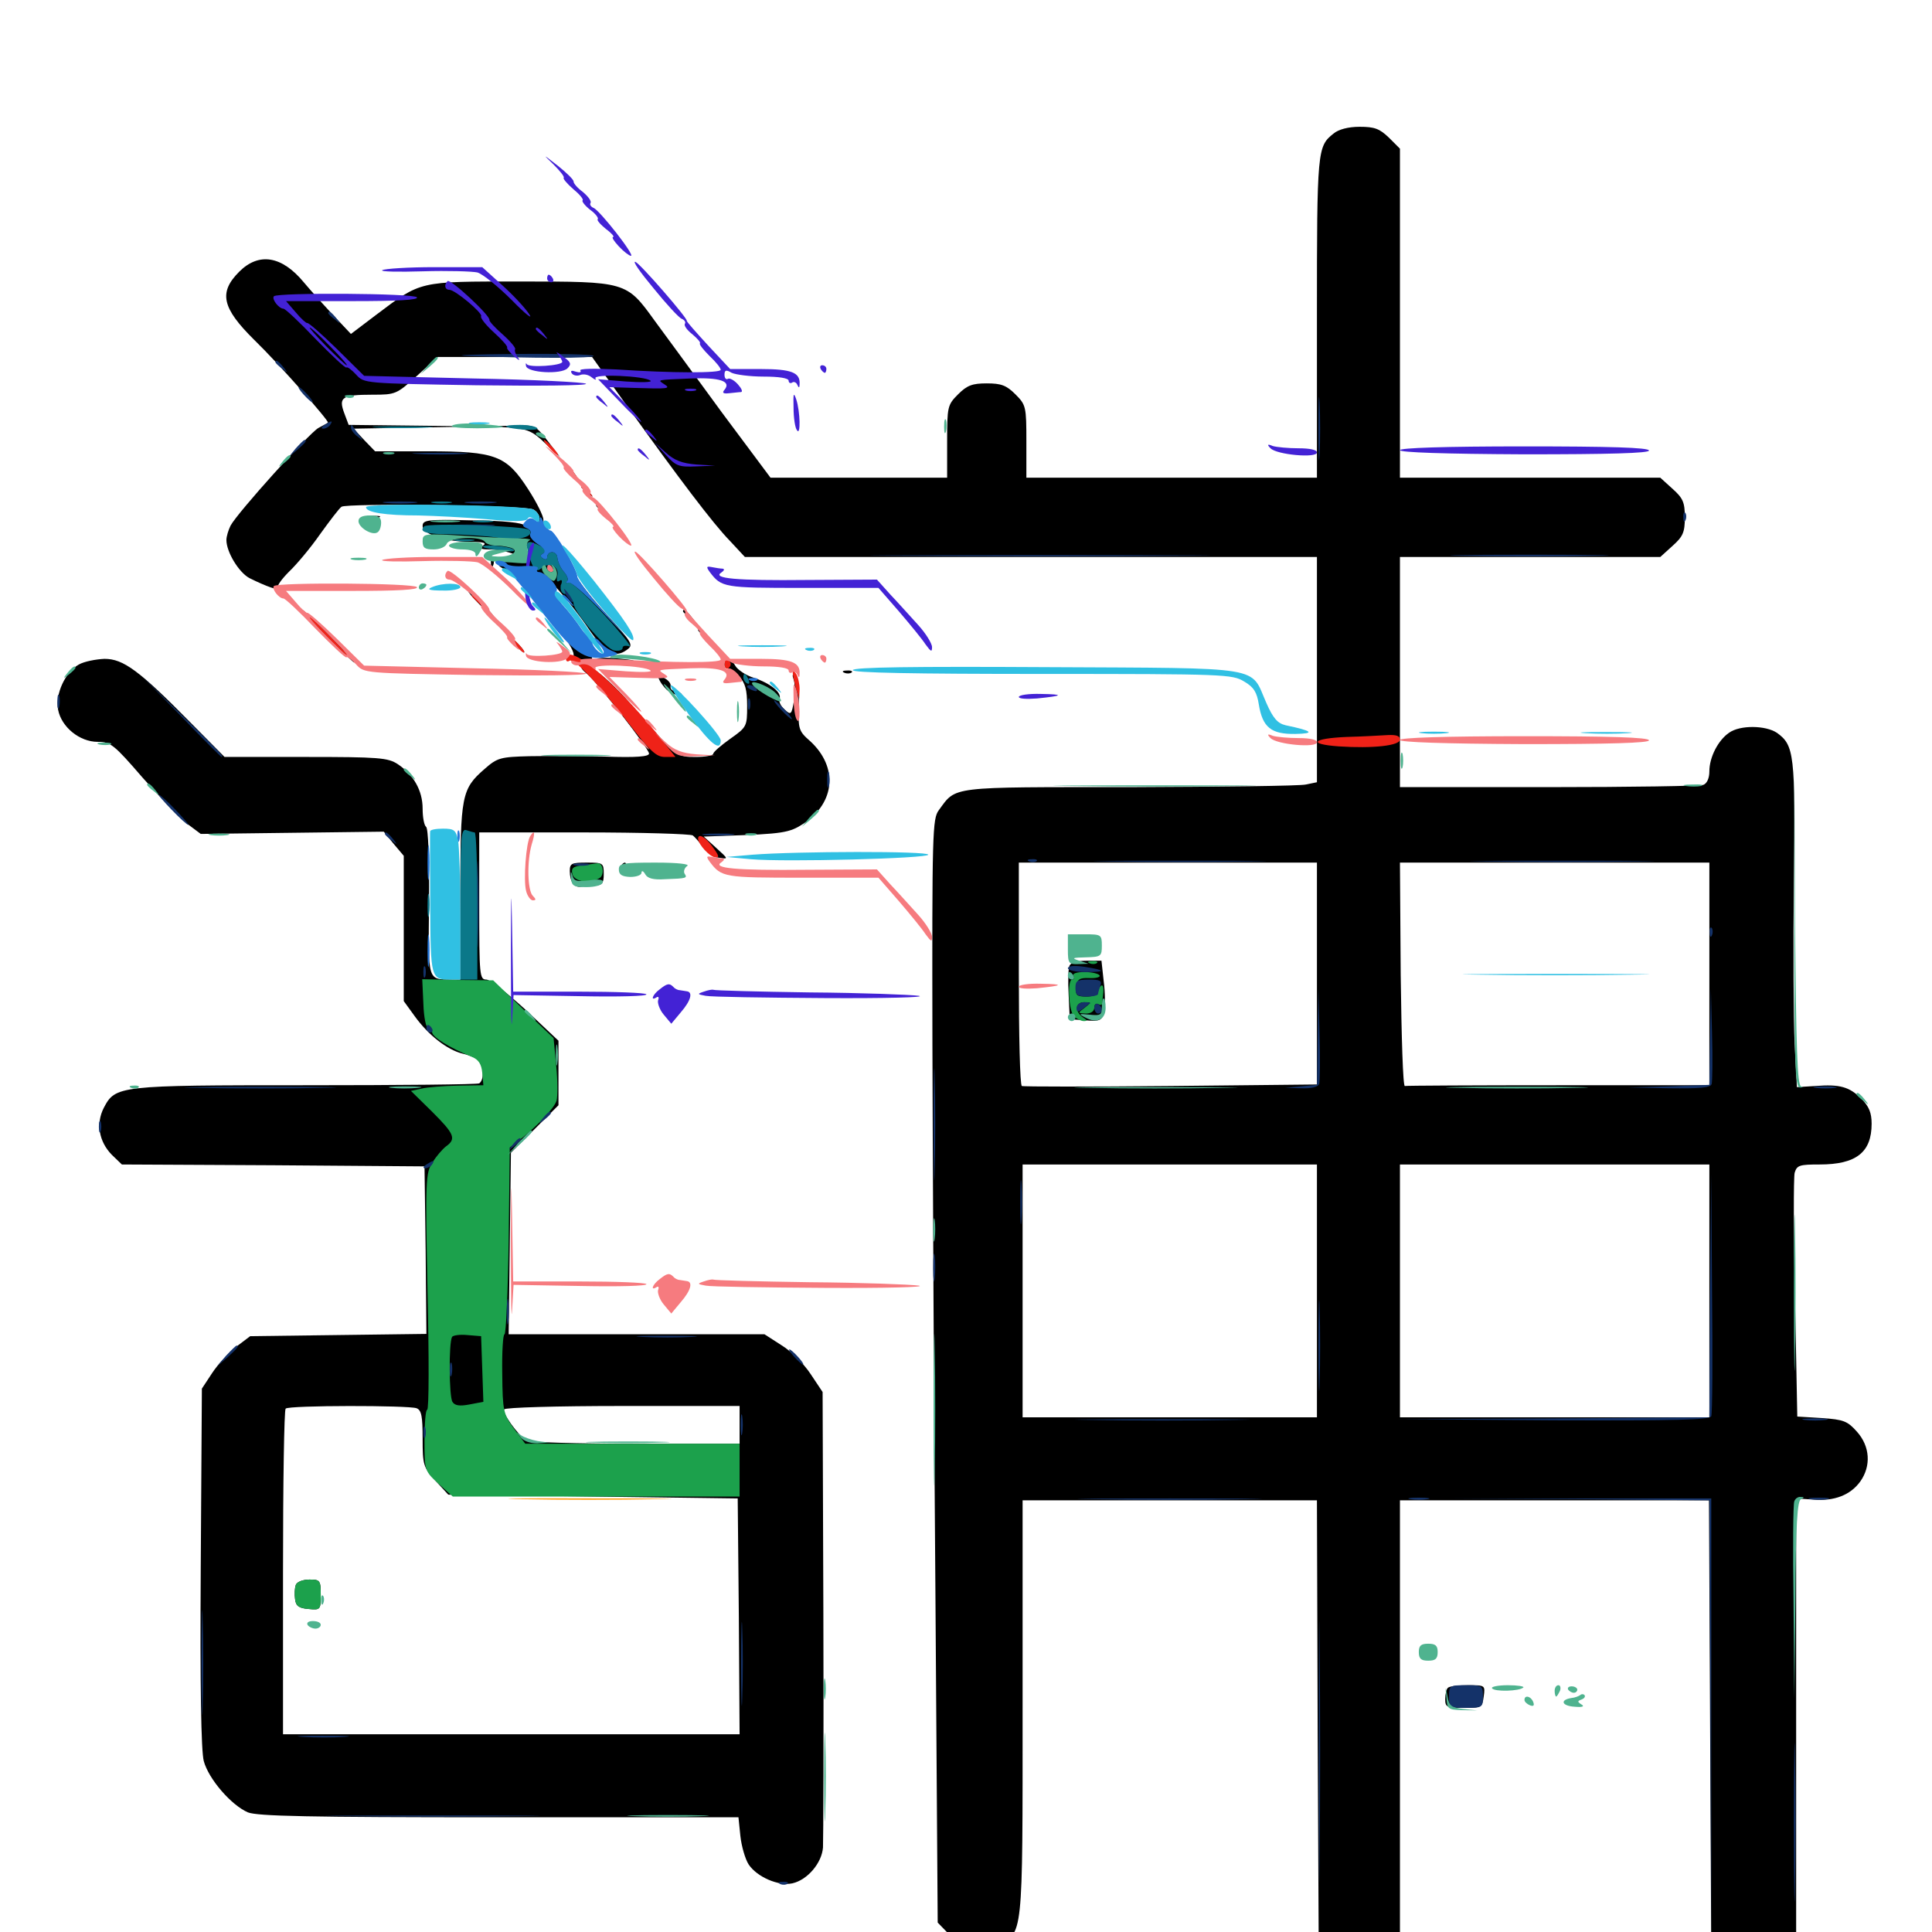<svg xmlns="http://www.w3.org/2000/svg" viewBox="0 -1000 1000 1000">
	<path fill="#000000" d="M690.234 -930.859C681.836 -924.219 681.641 -922.461 681.641 -835.938V-752.734H606.445H531.25V-771.484C531.25 -789.453 531.055 -790.43 525.586 -795.898C520.898 -800.586 518.164 -801.562 510.742 -801.562C503.32 -801.562 500.586 -800.586 495.898 -795.898C490.43 -790.43 490.234 -789.453 490.234 -771.484V-752.734H444.531H398.828L373.633 -786.523C359.961 -805.273 344.336 -826.562 338.867 -833.984C324.219 -854.297 324.219 -854.297 268.945 -854.297C216.211 -854.297 218.164 -854.688 194.531 -836.914L181.641 -827.148L172.07 -837.305C166.797 -842.969 160.156 -850.391 157.227 -853.906C145.898 -867.578 133.984 -869.531 123.828 -859.375C113.086 -848.633 114.844 -840.625 131.641 -824.023C144.531 -811.523 170.508 -782.031 169.727 -781.25C169.336 -780.859 166.992 -779.688 164.844 -778.516C160.156 -775.977 122.852 -734.57 119.336 -727.93C118.164 -725.586 117.188 -722.266 117.188 -720.508C117.188 -714.258 123.633 -703.711 129.102 -700.781C137.695 -696.484 144.922 -693.945 143.75 -695.703C143.164 -696.68 145.898 -700.391 149.609 -704.102C153.516 -707.812 160.742 -716.406 165.625 -723.438C170.703 -730.469 175.586 -736.914 176.758 -737.695C179.297 -739.648 271.484 -738.477 275.977 -736.328C279.492 -734.57 280.664 -729.297 277.148 -729.297C276.172 -729.297 275.781 -728.516 276.367 -727.344C278.125 -724.609 274.609 -725 271.875 -727.93C270.117 -729.492 261.133 -730.469 244.141 -730.664C221.094 -731.25 218.75 -730.859 218.75 -727.734C218.75 -723.438 230.664 -719.531 243.555 -719.531C250.391 -719.531 252.148 -718.945 250 -717.578C247.852 -716.211 248.633 -715.625 253.32 -715.625C256.641 -715.625 261.914 -714.648 264.648 -713.672C268.555 -712.109 269.727 -712.305 269.141 -714.062C268.555 -715.43 265.625 -716.797 262.5 -717.188C259.375 -717.578 256.055 -718.75 254.883 -719.922C253.516 -721.289 255.664 -721.484 261.719 -720.508C272.852 -718.75 273.438 -718.359 273.438 -712.891C273.438 -708.984 272.656 -708.594 265.625 -709.18C257.031 -709.766 255.469 -707.812 262.109 -704.883C264.453 -703.711 269.336 -699.023 272.852 -694.141C276.367 -689.258 283.203 -680.859 288.086 -675.391C292.969 -669.727 296.875 -663.477 296.875 -661.328C296.875 -658.594 298.242 -657.617 301.758 -657.617C309.57 -657.617 308.594 -659.57 291.211 -682.617C288.477 -686.133 287.5 -688.281 289.062 -687.305C290.625 -686.328 288.867 -689.258 285.156 -693.75C281.641 -698.242 279.102 -702.344 279.688 -702.93C281.055 -704.492 295.508 -688.086 304.883 -674.219C313.281 -662.109 318.164 -659.18 324.219 -663.477C328.125 -666.211 327.734 -666.797 312.5 -683.594C303.906 -693.164 297.266 -701.953 297.656 -703.125C298.633 -705.469 286.914 -724.023 283.203 -726.367C282.227 -726.953 281.25 -729.102 281.25 -731.055C281.25 -733.008 277.734 -740.039 273.438 -746.68C262.109 -764.258 256.641 -766.406 221.484 -766.406H194.141L188.477 -772.266L183.008 -778.125L216.016 -778.711L249.023 -779.297L214.844 -779.688L180.469 -780.078L178.125 -786.328C175.195 -794.336 176.953 -795.703 192.773 -795.703C204.688 -795.703 205.273 -795.898 215.82 -805.469L226.562 -815.234H266.602H306.445L323.438 -791.406C351.562 -752.148 369.141 -728.906 377.734 -720.117L385.547 -711.719H533.594H681.641V-653.32V-595.117L675.977 -593.945C672.656 -593.164 631.641 -592.773 584.57 -592.578C490.625 -592.578 495.117 -593.164 485.938 -580.664C482.617 -576.172 482.422 -569.531 482.617 -459.766C482.812 -395.898 483.398 -267.383 484.18 -174.219L485.352 -4.883L491.016 0.977C498.242 8.398 506.836 10.352 516.211 6.445C529.688 0.781 529.297 3.906 529.297 -116.016V-223.438H605.469H681.641L682.031 -102.148L682.617 19.141L689.258 25C695.117 30.273 696.875 30.859 705.469 30.078C711.719 29.297 716.602 27.539 719.727 24.609L724.609 20.117V-101.758V-223.438H804.688H884.57L885.156 -106.055L885.742 11.328L892.969 17.969C903.32 27.344 913.672 27.344 923.047 17.969L929.688 11.328V-106.641V-224.414L938.477 -223.828C949.414 -222.852 957.812 -226.172 962.891 -233.203C968.555 -241.211 967.969 -251.367 961.133 -258.984C956.25 -264.453 954.297 -265.234 942.969 -266.016L930.273 -266.797L929.102 -327.734C928.32 -361.133 928.32 -390.43 928.906 -392.969C930.078 -396.875 931.445 -397.266 941.797 -397.266C960.742 -397.266 968.75 -403.516 968.75 -418.359C968.75 -424.023 967.383 -427.344 963.477 -431.25C957.227 -437.5 952.344 -438.867 939.648 -437.891L930.078 -437.305L928.906 -459.766C928.32 -472.07 928.125 -509.961 928.516 -543.75C929.297 -609.57 928.711 -614.258 919.727 -620.703C913.867 -624.609 900.586 -624.805 894.922 -620.703C889.258 -616.797 884.766 -608.008 884.766 -600.781C884.766 -597.266 883.594 -594.531 881.641 -593.75C879.883 -593.164 843.945 -592.578 801.562 -592.578H724.609V-652.148V-711.719H791.992H859.375L865.625 -717.383C871.094 -722.266 872.07 -724.414 872.07 -732.227C872.07 -740.039 871.094 -742.188 865.625 -747.07L859.375 -752.734H791.992H724.609V-837.891V-923.047L718.945 -928.711C714.062 -933.398 711.523 -934.375 703.711 -934.375C697.852 -934.375 692.773 -933.008 690.234 -930.859ZM246.68 -722.07C249.023 -722.461 246.68 -722.852 241.211 -722.852C235.938 -722.852 233.789 -722.461 236.914 -722.07C239.844 -721.68 244.141 -721.68 246.68 -722.07ZM681.641 -496.094V-438.672L606.055 -437.891C564.258 -437.5 529.688 -437.5 528.906 -437.891C527.93 -438.281 527.344 -464.453 527.344 -496.094V-553.516H604.492H681.641ZM884.766 -495.898V-438.281H806.641C763.672 -438.281 727.93 -438.086 727.148 -437.891C726.172 -437.5 725.391 -463.477 725 -495.508L724.609 -553.516H804.688H884.766ZM681.641 -331.836V-266.406H605.469H529.297V-331.836V-397.266H605.469H681.641ZM884.766 -331.836V-266.406H804.688H724.609V-331.836V-397.266H804.688H884.766ZM553.516 -500C552.93 -498.633 552.734 -491.797 553.125 -484.961L553.711 -472.461L561.914 -471.875C569.336 -471.289 570.312 -471.68 571.484 -476.367C572.07 -479.102 572.07 -486.133 571.289 -491.992L570.117 -502.734H562.305C557.617 -502.734 554.102 -501.758 553.516 -500ZM263.672 -778.711C272.852 -777.93 275.586 -776.953 282.031 -770.703L289.844 -763.477L283.398 -771.875C276.953 -780.078 276.953 -780.078 265.039 -779.688L252.93 -779.297ZM293.945 -756.641C295.898 -754.492 297.852 -752.734 298.438 -752.734C299.023 -752.734 297.852 -754.492 295.898 -756.641C293.945 -758.789 291.992 -760.547 291.406 -760.547C290.82 -760.547 291.992 -758.789 293.945 -756.641ZM300.781 -748.047C300.781 -747.656 302.344 -746.094 304.297 -744.727C307.227 -742.188 307.422 -742.383 304.883 -745.508C302.344 -748.633 300.781 -749.609 300.781 -748.047ZM308.594 -738.281C308.594 -737.891 310.156 -736.328 312.109 -734.961C315.039 -732.422 315.234 -732.617 312.695 -735.742C310.156 -738.867 308.594 -739.844 308.594 -738.281ZM187.5 -729.688C187.5 -727.539 189.062 -726.172 191.406 -725.977C193.555 -725.781 195.312 -726.367 195.312 -727.539C195.312 -728.516 194.141 -729.297 192.969 -729.492C191.602 -729.492 192.188 -730.273 194.336 -731.25C197.852 -732.812 197.656 -733.008 192.969 -733.008C188.867 -733.203 187.5 -732.227 187.5 -729.688ZM254.102 -708.594C254.102 -706.445 254.688 -705.859 255.273 -707.422C255.859 -708.789 255.664 -710.547 255.078 -711.133C254.492 -711.914 253.906 -710.742 254.102 -708.594ZM248.047 -687.305C251.758 -683.594 255.078 -680.469 255.664 -680.469C256.25 -680.469 253.711 -683.594 250 -687.305C246.289 -691.016 242.969 -694.141 242.383 -694.141C241.797 -694.141 244.336 -691.016 248.047 -687.305ZM168.945 -670.703C176.367 -663.281 183.008 -657.031 183.398 -657.031C183.984 -657.031 178.32 -663.281 170.898 -670.703C163.477 -678.32 156.836 -684.375 156.445 -684.375C155.859 -684.375 161.523 -678.32 168.945 -670.703ZM353.516 -683.594C353.516 -683.203 355.078 -681.641 357.031 -680.273C359.961 -677.734 360.156 -677.93 357.617 -681.055C355.078 -684.18 353.516 -685.156 353.516 -683.594ZM264.844 -668.555C267.969 -664.648 270.898 -661.914 271.289 -662.305C271.875 -662.695 269.336 -665.82 265.625 -669.336L258.984 -675.586ZM361.328 -673.828C361.328 -673.438 362.891 -671.875 364.844 -670.508C367.773 -667.969 367.969 -668.164 365.43 -671.289C362.891 -674.414 361.328 -675.391 361.328 -673.828ZM308.594 -658.594C308.594 -659.375 312.305 -659.766 316.992 -659.375C330.664 -658.398 331.836 -657.422 319.922 -657.227C313.672 -657.227 308.594 -657.617 308.594 -658.594ZM40.82 -656.055C33.789 -652.148 28.516 -640.82 30.078 -632.617C31.836 -623.633 41.211 -616.016 50.586 -616.016C57.227 -616.016 58.984 -614.648 73.828 -597.461C82.812 -587.305 93.164 -576.562 96.875 -573.633L103.906 -568.359L151.172 -568.945L198.633 -569.531L203.711 -563.281L208.984 -557.031V-519.531V-481.836L214.648 -474.023C221.68 -464.258 231.445 -456.641 239.258 -454.688C242.578 -453.906 246.289 -452.539 247.656 -451.367C250.391 -449.219 250.781 -441.016 248.047 -439.258C247.07 -438.672 206.641 -438.281 158.203 -438.281C61.133 -438.281 59.766 -438.086 53.711 -426.562C49.609 -418.555 51.172 -409.18 57.812 -402.344L63.086 -397.266L141.406 -396.875L219.727 -396.289L220.312 -352.93L220.703 -309.57L175.195 -308.984L129.492 -308.398L122.266 -302.93C118.359 -299.805 112.695 -293.75 109.766 -289.258L104.492 -281.25L103.906 -188.867C103.516 -126.953 104.102 -93.75 105.469 -88.477C108.008 -79.102 119.727 -65.625 128.32 -61.914C133.398 -59.961 158.984 -59.375 258.398 -59.375H382.227L383.203 -49.805C383.789 -44.336 385.742 -37.695 387.5 -34.961C391.797 -28.516 402.93 -23.633 410.156 -25.195C417.969 -26.953 425.391 -35.742 425.977 -43.75C426.172 -47.461 426.367 -102.148 426.172 -165.039L425.781 -279.492L419.531 -288.867C416.211 -293.945 409.375 -300.781 404.492 -303.711L395.703 -309.375H329.492H263.281L263.867 -356.25L264.453 -403.32L276.758 -415.625L289.062 -427.93V-444.531V-461.328L272.266 -477.148C262.891 -485.742 253.711 -492.969 251.758 -492.969C248.242 -492.969 248.047 -495.117 248.047 -531.055V-569.141H302.344C332.031 -569.141 357.422 -568.359 358.594 -567.578C359.57 -566.797 362.109 -564.062 363.867 -561.523C365.625 -558.789 369.336 -556.445 372.07 -556.055C377.148 -555.273 377.148 -555.273 370.703 -561.133L364.258 -566.992L375 -567.383C405.273 -568.359 408.594 -568.945 415.82 -573.633C432.422 -584.57 433.789 -602.93 419.531 -616.211C413.281 -621.68 413.086 -622.461 413.477 -635.547C413.672 -643.555 412.891 -649.805 411.719 -650.586C410.156 -651.367 409.961 -650.586 410.742 -648.438C411.523 -646.484 411.523 -641.602 410.938 -637.305C409.766 -630.078 409.375 -629.688 406.055 -632.812C404.102 -634.57 402.93 -636.914 403.516 -638.281C404.688 -641.602 398.828 -646.289 390.039 -649.219C386.133 -650.391 381.836 -653.32 380.664 -655.273C379.492 -657.422 377.734 -658.984 376.758 -658.594C374.219 -657.812 374.414 -654.102 376.758 -654.102C377.93 -654.102 380.469 -652.148 382.617 -649.805C385.742 -646.484 386.719 -642.969 386.719 -634.57C386.719 -624.023 386.523 -623.633 377.93 -617.578C373.047 -614.062 369.141 -610.742 369.141 -609.766C369.141 -608.984 365.039 -608.203 360.156 -608.203C350.195 -608.203 350.391 -608.008 326.172 -635.938C319.141 -643.945 310.547 -651.953 307.227 -653.516C300.391 -656.836 298.633 -655.273 304.102 -650.977C309.375 -646.484 335.938 -612.5 335.938 -609.961C335.938 -608.398 329.688 -607.812 313.086 -608.398C300.391 -608.594 282.812 -608.789 274.023 -608.594C258.984 -608.203 257.422 -607.812 250.781 -601.953C238.867 -591.602 238.281 -588.086 238.281 -537.891V-492.969H233.984C221.094 -493.164 221.68 -491.406 222.07 -533.008C222.266 -555.078 221.68 -571.484 220.508 -572.07C219.531 -572.852 218.75 -576.953 218.75 -581.445C218.75 -590.82 214.062 -599.023 205.859 -604.492C200.781 -607.812 196.094 -608.203 158.203 -608.203H116.211L98.633 -625.977C72.07 -652.93 63.867 -658.984 54.102 -658.984C49.609 -658.789 43.555 -657.617 40.82 -656.055ZM215.625 -271.094C218.164 -270.117 218.75 -266.797 218.75 -255.469C218.75 -241.602 219.141 -240.625 225.391 -233.594L232.031 -226.367L307.031 -225.391L381.836 -224.414L382.422 -163.477L382.812 -102.344H264.648H146.484V-185.938C146.484 -232.031 147.07 -270.312 147.852 -270.898C149.414 -272.656 211.523 -272.656 215.625 -271.094ZM382.812 -262.5V-252.734H328.711C298.828 -252.734 273.438 -253.516 272.461 -254.297C267.969 -257.422 259.766 -268.75 260.938 -270.508C261.523 -271.484 287.891 -272.266 322.461 -272.266H382.812ZM153.125 -179.688C152.539 -178.125 152.344 -174.805 152.734 -172.266C153.125 -168.75 154.688 -167.578 159.766 -167.188C165.82 -166.602 166.016 -166.797 166.016 -174.414C166.016 -182.031 165.625 -182.422 160.156 -182.422C156.836 -182.422 153.711 -181.25 153.125 -179.688ZM437.109 -651.758C435.547 -652.344 436.133 -652.93 438.281 -652.93C440.43 -653.125 441.602 -652.539 440.82 -651.953C440.234 -651.367 438.477 -651.172 437.109 -651.758ZM341.602 -647.461C342.773 -645.312 344.922 -642.969 346.289 -641.992C349.414 -640.039 354.297 -639.258 352.539 -641.016C351.758 -641.797 350.195 -642.383 349.023 -642.383C347.656 -642.578 346.875 -643.555 347.07 -644.922C347.461 -646.094 345.898 -648.047 343.555 -649.219C339.844 -651.172 339.648 -651.172 341.602 -647.461ZM294.922 -549.219C294.922 -543.75 297.07 -540.625 300.391 -541.016C301.562 -541.211 304.883 -541.406 307.617 -541.602C311.719 -541.797 312.5 -542.773 312.5 -547.656C312.5 -553.32 312.109 -553.516 303.711 -553.516C295.898 -553.516 294.922 -553.125 294.922 -549.219ZM321.289 -551.562C320.703 -550.586 321.094 -549.609 322.07 -549.609C323.242 -549.609 324.219 -550.586 324.219 -551.562C324.219 -552.734 323.828 -553.516 323.438 -553.516C322.852 -553.516 321.875 -552.734 321.289 -551.562ZM749.414 -126.367C748.633 -125.781 748.047 -123.047 748.047 -120.508C748.047 -116.406 748.828 -116.016 757.617 -116.016C766.797 -116.016 767.188 -116.211 767.969 -121.875C768.75 -127.734 768.75 -127.734 759.766 -127.734C754.688 -127.734 750 -127.148 749.414 -126.367Z"/>
	<path fill="#ff9906" d="M270.898 -224.023C252.344 -224.219 268.164 -224.609 305.664 -224.414C343.359 -224.414 358.398 -224.219 339.258 -224.023C320.117 -223.633 289.258 -223.633 270.898 -224.023Z"/>
	<path fill="#ef2218" d="M284.18 -768.359C286.133 -766.211 288.086 -764.453 288.672 -764.453C289.258 -764.453 288.086 -766.211 286.133 -768.359C284.18 -770.508 282.227 -772.266 281.641 -772.266C281.055 -772.266 282.227 -770.508 284.18 -768.359ZM293.945 -756.641C295.898 -754.492 297.852 -752.734 298.438 -752.734C299.023 -752.734 297.852 -754.492 295.898 -756.641C293.945 -758.789 291.992 -760.547 291.406 -760.547C290.82 -760.547 291.992 -758.789 293.945 -756.641ZM300.781 -748.047C300.781 -747.656 302.344 -746.094 304.297 -744.727C307.227 -742.188 307.422 -742.383 304.883 -745.508C302.344 -748.633 300.781 -749.609 300.781 -748.047ZM244.141 -691.602C244.141 -691.211 247.07 -688.477 250.586 -685.156L256.836 -679.492L251.172 -685.938C245.703 -691.797 244.141 -693.164 244.141 -691.602ZM167.969 -671.68C174.805 -664.648 181.055 -658.984 181.445 -658.984C182.031 -658.984 176.758 -664.648 169.922 -671.68C163.086 -678.711 156.836 -684.375 156.445 -684.375C155.859 -684.375 161.133 -678.711 167.969 -671.68ZM265.82 -667.578C268.359 -664.258 270.898 -661.719 271.289 -662.305C271.875 -662.695 269.727 -665.43 266.602 -668.359L261.133 -673.633ZM292.969 -658.789C292.969 -657.812 293.75 -657.227 294.727 -658.008C297.07 -659.375 307.422 -648.633 324.805 -626.367C336.523 -611.133 339.648 -608.203 344.141 -608.203H349.609L340.625 -619.531C317.578 -647.852 292.969 -668.359 292.969 -658.789ZM375 -655.859C375 -654.297 375.977 -653.516 376.953 -654.102C378.125 -654.883 378.516 -656.25 377.93 -657.227C376.172 -659.961 375 -659.375 375 -655.859ZM410.352 -651.172C410.547 -649.609 411.328 -646.094 412.109 -643.359L413.672 -638.477L413.867 -643.359C413.867 -646.094 413.086 -649.609 412.109 -651.172C410.352 -653.711 410.156 -653.711 410.352 -651.172ZM696.875 -618.555C679.102 -617.773 676.758 -614.844 692.969 -613.672C710.742 -612.5 724.609 -614.062 724.609 -617.188C724.609 -619.141 722.656 -619.727 718.359 -619.531C714.844 -619.336 705.078 -618.75 696.875 -618.555ZM361.328 -565.82C361.523 -562.891 367.188 -556.641 370.117 -556.25C372.461 -555.859 372.266 -557.031 368.945 -561.523C365.234 -566.797 361.328 -568.945 361.328 -565.82Z"/>
	<path fill="#1ca14c" d="M301.562 -552.148C296.484 -551.562 295.508 -550.586 296.289 -547.461C297.461 -543.555 305.273 -542.383 310.352 -545.508C313.086 -547.266 312.109 -553.711 309.18 -553.125C308.398 -553.125 304.883 -552.539 301.562 -552.148ZM564.062 -501.367C562.5 -501.953 563.086 -502.539 565.234 -502.539C567.383 -502.734 568.555 -502.148 567.773 -501.562C567.188 -500.977 565.43 -500.781 564.062 -501.367ZM555.664 -494.922C556.25 -493.945 556.055 -492.969 554.883 -492.969C552.344 -492.969 553.125 -476.758 555.859 -474.023C557.227 -472.656 559.57 -471.484 560.938 -471.484C562.891 -471.484 562.891 -471.875 560.742 -473.242C556.25 -476.172 556.445 -481.25 561.133 -481.25C565.039 -481.25 565.039 -481.25 561.328 -478.32C557.617 -475.586 557.812 -475.586 562.109 -475.391C564.648 -475.391 566.406 -476.562 566.406 -478.516C566.406 -480.078 567.383 -480.859 568.359 -480.273C569.531 -479.688 570.312 -479.688 570.508 -480.664C570.508 -481.445 570.898 -484.18 571.094 -486.523C571.289 -488.867 570.898 -490.43 569.922 -489.844C569.141 -489.258 568.359 -487.695 568.359 -486.523C568.359 -485.156 565.625 -484.18 562.5 -484.18C557.227 -484.18 556.641 -484.766 557.031 -489.062C557.617 -493.164 558.594 -493.945 563.867 -493.75C567.383 -493.555 569.727 -494.336 569.141 -495.117C568.555 -496.094 565.039 -496.875 561.328 -496.875C557.227 -496.875 554.883 -496.094 555.664 -494.922ZM219.141 -480.469C219.336 -473.633 220.508 -467.969 221.484 -468.164C222.656 -468.359 223.438 -467.383 223.633 -465.82C223.633 -463.281 232.422 -457.812 244.336 -452.93C247.656 -451.562 249.219 -449.219 249.609 -444.727L250.195 -438.281L236.914 -438.086C229.688 -437.891 221.094 -437.305 218.164 -436.523L212.695 -435.352L223.633 -424.609C235.156 -413.086 236.328 -410.547 230.859 -406.641C229.102 -405.273 225.781 -401.562 223.828 -398.242C220.312 -392.969 220.117 -389.258 221.289 -331.445C222.07 -297.852 222.07 -270.312 221.094 -270.312C220.312 -270.312 219.727 -263.281 219.727 -254.492C219.727 -238.867 219.727 -238.672 226.953 -232.031L234.375 -225.391H308.594H382.812V-239.062V-252.734H327.344H271.875L266.016 -260.547C260.547 -268.164 260.156 -269.531 259.961 -288.867C259.766 -300.195 260.352 -309.375 261.133 -309.375C261.914 -309.375 262.891 -331.055 263.281 -357.812L263.867 -406.055L268.945 -409.961C277.93 -416.992 286.719 -426.172 288.086 -430.273C288.672 -432.617 288.672 -440.625 287.891 -448.438L286.523 -462.695L270.898 -477.539L255.273 -492.578L236.914 -492.773L218.555 -493.164ZM249.609 -291.406L250.195 -274.414L242.969 -273.047C237.891 -272.07 235.352 -272.461 234.18 -274.414C232.422 -277.148 232.227 -304.883 233.984 -308.008C234.375 -308.789 237.891 -309.375 241.797 -308.984L249.023 -308.398ZM153.125 -179.688C152.539 -178.125 152.344 -174.805 152.734 -172.266C153.125 -168.75 154.688 -167.578 159.766 -167.188C165.82 -166.602 166.016 -166.797 166.016 -174.414C166.016 -182.031 165.625 -182.422 160.156 -182.422C156.836 -182.422 153.711 -181.25 153.125 -179.688Z"/>
	<path fill="#143269" d="M169.922 -837.891C169.922 -837.5 171.484 -835.938 173.438 -834.57C176.367 -832.031 176.562 -832.227 174.023 -835.352C171.484 -838.477 169.922 -839.453 169.922 -837.891ZM241.211 -815.82C233.789 -816.211 245.312 -816.602 266.992 -816.797C288.672 -816.992 306.836 -816.602 307.227 -815.82C308.203 -814.453 274.805 -814.453 241.211 -815.82ZM142.578 -812.5C142.578 -812.109 144.141 -810.547 146.094 -809.18C149.023 -806.641 149.219 -806.836 146.68 -809.961C144.141 -813.086 142.578 -814.062 142.578 -812.5ZM682.422 -778.125C682.422 -763.672 682.617 -757.617 683.008 -765.039C683.398 -772.266 683.398 -783.984 683.008 -791.406C682.617 -798.633 682.422 -792.578 682.422 -778.125ZM157.227 -795.703C159.18 -793.555 161.133 -791.797 161.719 -791.797C162.305 -791.797 161.133 -793.555 159.18 -795.703C157.227 -797.852 155.273 -799.609 154.688 -799.609C154.102 -799.609 155.273 -797.852 157.227 -795.703ZM167.969 -780.078C166.211 -778.906 166.016 -778.125 167.383 -778.125C168.555 -778.125 170.312 -779.102 170.898 -780.078C172.461 -782.422 171.68 -782.422 167.969 -780.078ZM181.641 -778.711C181.641 -777.539 183.203 -775.391 185.156 -774.023C188.281 -771.484 188.281 -771.484 185.547 -775.195C183.984 -777.344 182.422 -779.492 182.227 -779.883C181.836 -780.273 181.641 -779.883 181.641 -778.711ZM153.125 -767.969L149.414 -763.477L153.906 -767.188C158.008 -770.703 159.18 -772.266 157.617 -772.266C157.227 -772.266 155.273 -770.312 153.125 -767.969ZM216.406 -765.039C209.57 -765.43 214.648 -765.625 227.539 -765.625C240.43 -765.625 245.898 -765.43 239.844 -765.039C233.594 -764.648 223.047 -764.648 216.406 -765.039ZM199.805 -739.648C195.703 -740.039 199.023 -740.43 207.031 -740.43C215.039 -740.43 218.359 -740.039 214.453 -739.648C210.352 -739.258 203.711 -739.258 199.805 -739.648ZM241.602 -739.648C238.281 -740.039 241.602 -740.43 249.023 -740.43C256.641 -740.43 259.375 -740.039 255.273 -739.648C251.367 -739.258 245.117 -739.258 241.602 -739.648ZM871.289 -732.031C871.289 -729.883 871.875 -729.297 872.461 -730.859C873.047 -732.227 872.852 -733.984 872.266 -734.57C871.68 -735.352 871.094 -734.18 871.289 -732.031ZM236.914 -727.93C231.836 -728.32 235.547 -728.516 245.117 -728.516C254.883 -728.516 258.984 -728.32 254.492 -727.93C250 -727.539 241.992 -727.539 236.914 -727.93ZM467.383 -712.305C427.93 -712.5 459.766 -712.695 538.086 -712.695C616.602 -712.695 648.828 -712.5 609.961 -712.305C571.094 -711.914 507.031 -711.914 467.383 -712.305ZM758.203 -712.305C740.234 -712.5 755.469 -712.891 791.992 -712.891C828.516 -712.891 843.164 -712.5 824.609 -712.305C806.055 -711.914 776.172 -711.914 758.203 -712.305ZM291.992 -693.359C293.945 -690.625 295.703 -688.281 296.289 -688.281C297.656 -688.281 292.969 -695.898 290.82 -697.266C289.648 -697.852 290.234 -696.289 291.992 -693.359ZM93.75 -629.297C104.883 -617.578 114.453 -608.203 114.648 -608.203C116.211 -608.203 113.672 -610.742 94.336 -629.688L73.242 -650.195ZM386.719 -644.531C386.719 -646.094 390.43 -645.312 391.602 -643.359C392.188 -642.188 391.406 -641.992 389.844 -642.578C388.086 -643.164 386.719 -644.141 386.719 -644.531ZM29.688 -636.523C29.688 -633.398 30.078 -632.227 30.664 -634.18C31.055 -635.938 31.055 -638.672 30.664 -640.039C30.078 -641.211 29.688 -639.844 29.688 -636.523ZM387.109 -635.547C387.109 -632.812 387.5 -631.836 388.086 -633.203C388.477 -634.375 388.477 -636.719 388.086 -638.086C387.5 -639.258 387.109 -638.281 387.109 -635.547ZM404.297 -632.617C406.836 -629.883 409.375 -627.734 409.766 -627.734C410.352 -627.734 408.789 -629.883 406.25 -632.617C403.711 -635.352 401.172 -637.5 400.781 -637.5C400.195 -637.5 401.758 -635.352 404.297 -632.617ZM428.125 -596.484C428.125 -592.773 428.516 -591.211 429.102 -593.164C429.492 -594.922 429.492 -598.047 429.102 -600C428.516 -601.758 428.125 -600.195 428.125 -596.484ZM88.867 -580.859C92.969 -576.562 96.875 -573.047 97.461 -573.047C98.047 -573.047 94.922 -576.562 90.82 -580.859C86.719 -585.156 82.812 -588.672 82.227 -588.672C81.641 -588.672 84.766 -585.156 88.867 -580.859ZM199.219 -568.359C199.219 -567.969 200.781 -566.406 202.734 -565.039C205.664 -562.5 205.859 -562.695 203.32 -565.82C200.781 -568.945 199.219 -569.922 199.219 -568.359ZM364.648 -567.773C361.328 -568.164 364.648 -568.555 372.07 -568.555C379.688 -568.555 382.422 -568.164 378.32 -567.773C374.414 -567.383 368.164 -567.383 364.648 -567.773ZM246.875 -532.031C246.875 -512.109 247.266 -504.102 247.461 -514.062C247.852 -523.828 247.852 -540.234 247.461 -550.195C247.266 -559.961 246.875 -551.953 246.875 -532.031ZM532.812 -554.102C531.25 -554.688 531.836 -555.273 533.984 -555.273C536.133 -555.469 537.305 -554.883 536.523 -554.297C535.938 -553.711 534.18 -553.516 532.812 -554.102ZM574.805 -554.102C554.688 -554.297 570.703 -554.492 610.352 -554.492C650.195 -554.492 666.602 -554.297 647.07 -554.102C627.539 -553.711 595.117 -553.711 574.805 -554.102ZM770.117 -554.102C748.828 -554.297 766.211 -554.492 808.594 -554.492C850.977 -554.492 868.359 -554.297 847.266 -554.102C825.977 -553.711 791.211 -553.711 770.117 -554.102ZM297.461 -552.148C295.508 -552.734 297.07 -553.125 300.781 -553.125C304.492 -553.125 306.055 -552.734 304.297 -552.148C302.344 -551.758 299.219 -551.758 297.461 -552.148ZM884.961 -517.188C884.961 -515.039 885.547 -514.453 886.133 -516.016C886.719 -517.383 886.523 -519.141 885.938 -519.727C885.352 -520.508 884.766 -519.336 884.961 -517.188ZM219.141 -496.875C219.141 -494.141 219.531 -493.164 220.117 -494.531C220.508 -495.703 220.508 -498.047 220.117 -499.414C219.531 -500.586 219.141 -499.609 219.141 -496.875ZM552.734 -498.828C552.734 -497.852 556.836 -496.875 561.914 -496.875C572.656 -496.875 572.461 -497.852 561.133 -499.609C555.859 -500.391 552.734 -500 552.734 -498.828ZM556.641 -488.672C556.641 -484.961 557.812 -484.18 562.5 -484.18C565.82 -484.18 568.359 -484.766 568.359 -485.547C568.359 -486.133 568.945 -488.086 569.531 -489.844C570.508 -492.383 569.336 -492.969 563.672 -492.969C557.617 -492.969 556.641 -492.383 556.641 -488.672ZM682.031 -463.281L681.641 -438.477L673.438 -437.695L665.039 -436.914L673.438 -436.719C678.711 -436.523 682.031 -437.305 682.812 -438.867C683.203 -440.234 683.398 -451.953 683.008 -464.844L682.422 -488.086ZM885.156 -463.281L884.766 -438.477L863.867 -437.695L842.773 -437.109L863.867 -436.719C879.688 -436.523 885.156 -436.914 885.938 -438.867C886.328 -440.234 886.523 -451.953 886.133 -464.844L885.547 -488.086ZM557.227 -478.32C557.227 -475.977 557.812 -475.977 560.352 -477.734C562.109 -479.102 563.867 -480.469 564.258 -480.664C564.648 -481.055 563.281 -481.25 561.133 -481.25C558.984 -481.25 557.227 -479.883 557.227 -478.32ZM566.406 -478.516C566.406 -476.758 567.383 -475.391 568.359 -475.391C569.531 -475.391 570.312 -476.172 570.312 -477.148C570.312 -478.32 569.531 -479.688 568.359 -480.273C567.383 -480.859 566.406 -480.078 566.406 -478.516ZM220.703 -467.578C220.703 -466.602 221.68 -465.625 222.852 -465.625C223.828 -465.625 224.219 -466.602 223.633 -467.578C223.047 -468.75 222.07 -469.531 221.484 -469.531C221.094 -469.531 220.703 -468.75 220.703 -467.578ZM483.203 -417.773C483.203 -391.992 483.594 -381.641 483.789 -394.922C484.18 -408.203 484.18 -429.297 483.789 -441.797C483.594 -454.297 483.203 -443.555 483.203 -417.773ZM102.93 -436.914C85.547 -437.109 99.805 -437.5 134.766 -437.5C169.727 -437.5 183.984 -437.109 166.602 -436.914C149.023 -436.523 120.508 -436.523 102.93 -436.914ZM940.039 -436.914C936.914 -437.305 939.062 -437.695 944.336 -437.695C949.805 -437.695 952.148 -437.305 949.805 -436.914C947.266 -436.523 942.969 -436.523 940.039 -436.914ZM281.055 -421.289C278.516 -418.164 278.711 -417.969 281.836 -420.508C283.594 -421.875 285.156 -423.438 285.156 -423.828C285.156 -425.391 283.594 -424.414 281.055 -421.289ZM51.172 -416.797C51.172 -414.062 51.562 -413.086 52.148 -414.453C52.539 -415.625 52.539 -417.969 52.148 -419.336C51.562 -420.508 51.172 -419.531 51.172 -416.797ZM265.43 -407.617C262.891 -404.492 263.086 -404.297 266.211 -406.836C267.969 -408.203 269.531 -409.766 269.531 -410.156C269.531 -411.719 267.969 -410.742 265.43 -407.617ZM220.703 -397.266C218.945 -396.094 218.75 -395.312 220.117 -395.312C221.289 -395.312 223.047 -396.289 223.633 -397.266C225.195 -399.609 224.414 -399.609 220.703 -397.266ZM528.125 -377.734C528.125 -367.578 528.32 -363.281 528.711 -368.555C529.102 -373.633 529.102 -381.836 528.711 -387.109C528.32 -392.188 528.125 -387.891 528.125 -377.734ZM885.156 -329.492L884.766 -266.406L804.297 -265.82L723.633 -265.43L804.297 -264.844C867.578 -264.648 885.156 -265.039 885.742 -266.992C886.328 -268.359 886.523 -297.07 886.133 -330.859L885.742 -392.383ZM483.008 -343.555C483.008 -337.109 483.398 -334.766 483.789 -338.281C484.18 -341.797 484.18 -347.07 483.789 -350C483.398 -352.93 483.008 -350 483.008 -343.555ZM682.422 -303.516C682.422 -282.617 682.812 -274.023 683.008 -284.57C683.398 -294.922 683.398 -312.109 683.008 -322.656C682.812 -333.008 682.422 -324.414 682.422 -303.516ZM262.305 -321.094C262.305 -315.234 262.695 -312.695 263.086 -315.82C263.477 -318.75 263.477 -323.438 263.086 -326.562C262.695 -329.492 262.305 -326.953 262.305 -321.094ZM332.617 -308.008C325.391 -308.398 330.859 -308.594 344.727 -308.594C358.789 -308.594 364.648 -308.398 358.008 -308.008C351.367 -307.617 339.844 -307.617 332.617 -308.008ZM116.992 -298.242L112.305 -292.773L117.773 -297.461C122.656 -301.953 124.023 -303.516 122.461 -303.516C122.07 -303.516 119.727 -301.172 116.992 -298.242ZM411.133 -297.656C413.086 -295.508 415.039 -293.75 415.625 -293.75C416.211 -293.75 415.039 -295.508 413.086 -297.656C411.133 -299.805 409.18 -301.562 408.594 -301.562C408.008 -301.562 409.18 -299.805 411.133 -297.656ZM232.812 -290.82C232.812 -287.695 233.203 -286.523 233.789 -288.477C234.18 -290.234 234.18 -292.969 233.789 -294.336C233.203 -295.508 232.812 -294.141 232.812 -290.82ZM383.398 -262.5C383.398 -257.617 383.789 -255.664 384.18 -258.203C384.57 -260.547 384.57 -264.453 384.18 -266.992C383.789 -269.336 383.398 -267.383 383.398 -262.5ZM565.039 -265.039C544.727 -265.234 561.328 -265.43 601.562 -265.43C641.797 -265.43 658.398 -265.234 638.281 -265.039C617.969 -264.648 585.156 -264.648 565.039 -265.039ZM934.18 -265.039C931.055 -265.43 933.594 -265.82 939.453 -265.82C945.312 -265.82 947.852 -265.43 944.922 -265.039C941.797 -264.648 937.109 -264.648 934.18 -265.039ZM219.141 -258.594C219.141 -255.859 219.531 -254.883 220.117 -256.25C220.508 -257.422 220.508 -259.766 220.117 -261.133C219.531 -262.305 219.141 -261.328 219.141 -258.594ZM566.992 -224.023C545.703 -224.219 563.086 -224.414 605.469 -224.414C647.852 -224.414 665.234 -224.219 644.141 -224.023C622.852 -223.633 588.086 -223.633 566.992 -224.023ZM730.078 -224.023C727.539 -224.414 729.492 -224.805 734.375 -224.805C739.258 -224.805 741.211 -224.414 738.867 -224.023C736.328 -223.633 732.422 -223.633 730.078 -224.023ZM818.75 -224.023L884.766 -223.438L885.352 -109.57L885.742 4.102V-110.156V-224.414H819.336H752.93ZM937.109 -224.023C934.57 -224.414 936.523 -224.805 941.406 -224.805C946.289 -224.805 948.242 -224.414 945.898 -224.023C943.359 -223.633 939.453 -223.633 937.109 -224.023ZM682.617 -93.555C682.617 -33.398 682.812 -8.594 683.008 -38.281C683.398 -67.969 683.398 -117.188 683.008 -147.656C682.812 -178.125 682.617 -153.711 682.617 -93.555ZM104.297 -139.453C104.297 -115.234 104.688 -105.469 104.883 -117.578C105.273 -129.492 105.273 -149.414 104.883 -161.523C104.688 -173.438 104.297 -163.672 104.297 -139.453ZM383.594 -138.477C383.594 -119.141 383.984 -111.523 384.18 -121.484C384.57 -131.445 384.57 -147.266 384.18 -156.641C383.984 -166.016 383.594 -157.812 383.594 -138.477ZM750 -121.875C750 -116.211 750.391 -116.016 758.789 -116.016C767.188 -116.016 767.578 -116.211 767.578 -121.875C767.578 -127.539 767.188 -127.734 758.789 -127.734C750.391 -127.734 750 -127.539 750 -121.875ZM928.516 -56.445C928.516 -19.922 928.906 -5.273 929.102 -23.828C929.492 -42.383 929.492 -72.266 929.102 -90.234C928.906 -108.203 928.516 -92.969 928.516 -56.445ZM156.836 -100.977C150.586 -101.367 155.273 -101.562 166.992 -101.562C178.906 -101.562 183.984 -101.367 178.32 -100.977C172.656 -100.586 163.086 -100.586 156.836 -100.977ZM179.297 -59.961C154.297 -60.156 174.219 -60.352 223.633 -60.352C273.047 -60.352 293.555 -60.156 269.141 -59.961C244.727 -59.57 204.297 -59.57 179.297 -59.961ZM403.906 -24.805C402.344 -25.391 402.93 -25.977 405.078 -25.977C407.227 -26.172 408.398 -25.586 407.617 -25C407.031 -24.414 405.273 -24.219 403.906 -24.805ZM503.516 8.398C502.148 7.812 503.125 7.422 505.859 7.422C508.594 7.422 509.57 7.812 508.398 8.398C507.031 8.789 504.688 8.789 503.516 8.398Z"/>
	<path fill="#f67b7f" d="M286.523 -764.844C289.844 -761.523 292.188 -758.594 291.797 -758.008C291.211 -757.617 293.555 -754.883 296.68 -752.148C299.805 -749.609 302.148 -746.875 301.562 -746.289C300.977 -745.898 302.734 -743.555 305.469 -741.406C308.203 -739.453 309.961 -737.109 309.375 -736.523C308.789 -736.133 310.742 -733.789 313.672 -731.445C316.602 -729.297 318.164 -727.344 317.383 -727.344C316.406 -727.344 317.773 -725.195 320.312 -722.461C322.852 -719.727 325.781 -717.578 326.562 -717.578C328.906 -717.578 310.352 -741.211 307.227 -742.383C305.859 -742.969 305.078 -744.141 305.664 -744.922C306.25 -745.898 304.492 -748.242 301.758 -750.586C298.828 -752.734 296.875 -755.078 296.875 -756.055C297.07 -756.836 293.359 -760.547 288.672 -764.258C280.859 -770.312 280.664 -770.508 286.523 -764.844ZM338.281 -700.781C344.922 -692.578 351.562 -685.352 352.93 -684.961C354.297 -684.375 355.078 -683.203 354.492 -682.422C353.906 -681.445 355.664 -679.102 358.398 -676.953C360.938 -674.805 362.695 -672.852 362.305 -672.266C361.719 -671.875 364.062 -668.945 367.188 -665.82C370.508 -662.695 373.047 -659.57 373.047 -658.594C373.047 -656.836 348.242 -656.836 318.945 -658.789C307.031 -659.375 299.609 -659.18 300.391 -658.203C300.977 -657.227 300 -657.031 298.047 -657.617C295.898 -658.398 295.117 -658.203 295.898 -656.836C296.68 -655.664 298.633 -655.273 300.195 -655.859C301.953 -656.641 304.688 -656.055 306.25 -654.688C308.008 -653.32 308.789 -653.125 308.203 -654.102C306.641 -656.641 333.984 -655.469 336.719 -652.93C337.695 -652.148 332.031 -651.953 324.023 -652.539L309.57 -653.711L320.117 -642.773C325.977 -636.523 331.25 -631.641 331.836 -631.641C332.422 -631.641 328.906 -635.742 324.219 -640.625L315.43 -649.609L328.125 -649.219C345.898 -648.633 347.461 -648.828 343.75 -651.172C340.234 -653.516 339.453 -653.32 357.422 -654.102C372.461 -654.688 378.711 -652.734 375 -648.242C373.633 -646.68 374.219 -646.094 377.539 -646.484C379.883 -646.68 382.617 -647.07 383.594 -647.07C384.57 -647.266 383.789 -649.023 381.836 -651.172C379.883 -653.32 377.539 -654.492 376.758 -653.906C375.781 -653.32 375 -654.297 375 -656.055C375 -658.398 375.781 -658.789 378.711 -657.031C380.859 -656.055 388.281 -655.078 395.312 -655.078C403.125 -655.078 408.203 -654.297 408.203 -652.93C408.203 -651.953 408.984 -651.367 409.961 -651.953C410.938 -652.734 412.305 -651.953 412.695 -650.781C413.477 -649.023 413.867 -649.219 413.867 -651.172C414.258 -657.227 409.57 -658.984 393.75 -658.984H377.93L366.602 -671.094C360.352 -677.93 355.273 -683.594 355.469 -683.984C355.859 -685.352 331.445 -713.477 328.906 -714.453C327.148 -715.039 331.445 -708.984 338.281 -700.781ZM197.852 -710.156C196.68 -709.375 206.25 -709.18 218.945 -709.57C231.836 -709.961 244.336 -709.57 247.07 -708.984C249.805 -708.203 257.812 -701.758 265.039 -694.531C272.07 -687.305 276.172 -684.18 273.828 -687.5C271.68 -690.82 265.234 -697.656 259.766 -702.539L249.609 -711.719H225C211.328 -711.719 199.219 -710.938 197.852 -710.156ZM283.203 -705.859C283.203 -704.883 284.18 -703.906 285.352 -703.906C286.328 -703.906 286.719 -704.883 286.133 -705.859C285.547 -707.031 284.57 -707.812 283.984 -707.812C283.594 -707.812 283.203 -707.031 283.203 -705.859ZM231.641 -704.492C229.688 -702.539 230.273 -700 232.617 -700C235.547 -700 250 -687.891 249.023 -686.328C248.438 -685.547 251.562 -681.641 255.664 -677.93C259.961 -674.023 262.891 -670.703 262.5 -670.117C262.109 -669.727 263.672 -667.773 266.016 -665.625C268.75 -663.281 269.531 -663.086 267.969 -665.039C266.797 -666.797 266.211 -668.555 266.602 -669.141C267.188 -669.727 264.453 -673.047 260.352 -676.758C256.25 -680.273 253.125 -683.789 253.32 -684.375C253.906 -686.523 233.203 -705.859 231.641 -704.492ZM141.797 -696.68C140.43 -695.312 144.336 -690.234 146.68 -690.234C147.656 -690.234 155.078 -683.203 163.281 -674.609C171.68 -666.016 178.711 -659.375 179.297 -659.766C179.688 -660.352 182.031 -658.594 184.375 -656.055C188.477 -651.562 188.477 -651.562 246.68 -650.586C278.711 -650.195 304.102 -650.391 303.32 -651.367C302.539 -652.148 276.367 -653.516 245.117 -654.102L188.477 -655.469L174.219 -669.531C166.406 -677.148 159.57 -683.203 158.984 -682.812C158.594 -682.617 155.859 -684.961 153.125 -688.281L148.047 -694.141H182.617C205.859 -694.141 216.602 -694.727 215.82 -696.094C214.453 -698.242 143.945 -698.633 141.797 -696.68ZM170.898 -670.703C176.172 -665.43 180.078 -660.938 179.492 -660.938C178.906 -660.938 174.219 -665.43 168.945 -670.703C163.672 -676.172 159.766 -680.469 160.352 -680.469C160.938 -680.469 165.625 -676.172 170.898 -670.703ZM277.344 -679.688C277.344 -679.297 278.906 -677.734 280.859 -676.367C283.789 -673.828 283.984 -674.023 281.445 -677.148C278.906 -680.273 277.344 -681.25 277.344 -679.688ZM288.672 -666.797C289.844 -665.234 291.016 -663.477 291.016 -662.695C291.016 -660.742 273.633 -659.57 272.656 -661.523C272.07 -662.305 272.07 -661.914 272.266 -660.547C273.047 -657.031 290.43 -656.055 293.75 -659.375C295.898 -661.523 295.508 -662.695 291.211 -665.625C288.477 -667.773 287.305 -668.164 288.672 -666.797ZM424.805 -658.984C425.391 -658.008 426.367 -657.031 426.953 -657.031C427.344 -657.031 427.734 -658.008 427.734 -658.984C427.734 -660.156 426.758 -660.938 425.586 -660.938C424.609 -660.938 424.219 -660.156 424.805 -658.984ZM355.078 -647.852C353.711 -648.438 354.688 -648.828 357.422 -648.828C360.156 -648.828 361.133 -648.438 359.961 -647.852C358.594 -647.461 356.25 -647.461 355.078 -647.852ZM410.742 -639.062C410.742 -633.789 411.523 -628.516 412.5 -627.344C414.453 -624.023 414.258 -636.914 412.109 -643.359C410.742 -647.266 410.547 -646.289 410.742 -639.062ZM308.594 -644.531C308.594 -644.141 310.156 -642.578 312.109 -641.211C315.039 -638.672 315.234 -638.867 312.695 -641.992C310.156 -645.117 308.594 -646.094 308.594 -644.531ZM316.406 -634.766C316.406 -634.375 317.969 -632.812 319.922 -631.445C322.852 -628.906 323.047 -629.102 320.508 -632.227C317.969 -635.352 316.406 -636.328 316.406 -634.766ZM333.984 -626.953C333.984 -626.562 335.547 -625 337.5 -623.633C340.43 -621.094 340.625 -621.289 338.086 -624.414C335.547 -627.539 333.984 -628.516 333.984 -626.953ZM344.531 -614.648C349.805 -608.789 351.367 -608.203 360.156 -608.594L370.117 -608.984L360.352 -609.57C353.125 -610.156 349.023 -611.719 344.727 -615.625L338.867 -620.898ZM657.617 -617.969C660.742 -614.648 681.641 -612.695 681.641 -615.82C681.641 -617.188 677.93 -617.969 672.07 -617.969C666.797 -617.969 660.742 -618.555 658.789 -619.141C656.055 -620.312 655.664 -619.922 657.617 -617.969ZM724.609 -616.992C724.609 -615.82 747.461 -615.039 789.062 -614.844C833.008 -614.844 853.516 -615.43 853.516 -616.797C853.516 -618.359 833.008 -618.945 789.062 -618.945C747.461 -618.945 724.609 -618.164 724.609 -616.992ZM330.078 -617.188C330.078 -616.797 331.641 -615.234 333.594 -613.867C336.523 -611.328 336.719 -611.523 334.18 -614.648C331.641 -617.773 330.078 -618.75 330.078 -617.188ZM274.414 -567.188C272.266 -563.867 270.898 -544.531 272.266 -539.062C272.852 -536.328 274.609 -533.984 275.781 -533.984C277.539 -533.984 277.539 -534.57 275.781 -536.328C273.047 -539.062 272.656 -553.906 275.195 -562.891C277.148 -569.141 276.758 -570.898 274.414 -567.188ZM367.383 -553.906C373.438 -545.898 374.805 -545.703 415.234 -545.703H454.688L465.234 -533.594C471.094 -526.758 477.344 -519.141 479.102 -516.406C481.836 -512.695 482.422 -512.305 482.422 -515.039C482.422 -516.992 479.102 -522.266 475.195 -526.562C471.094 -531.055 464.648 -538.281 460.742 -542.383L453.906 -550L417.578 -549.805C381.055 -549.414 368.359 -550.586 373.438 -553.711C374.805 -554.688 375.195 -555.469 374.023 -555.664C373.047 -555.664 370.508 -556.055 368.555 -556.445C365.625 -557.031 365.43 -556.641 367.383 -553.906ZM527.344 -489.258C527.344 -490.234 532.422 -491.016 538.672 -490.82C551.172 -490.625 550.391 -489.844 536.719 -488.477C531.445 -488.086 527.344 -488.281 527.344 -489.258ZM264.453 -356.25C264.453 -329.883 264.648 -314.453 265.039 -321.68L265.82 -334.961L300.781 -334.375C319.922 -333.984 335.156 -334.375 334.57 -335.352C334.18 -336.133 318.359 -336.719 299.805 -336.719H265.625L265.039 -370.508C264.648 -393.555 264.453 -389.062 264.453 -356.25ZM341.406 -337.891C337.695 -335.156 336.523 -331.641 339.844 -333.789C340.82 -334.375 341.211 -333.789 340.625 -332.227C340.234 -330.859 341.406 -327.344 343.555 -324.805L347.461 -320.117L352.344 -325.977C357.617 -332.031 358.789 -336.523 355.469 -336.914C354.492 -337.109 352.734 -337.305 351.758 -337.5C350.781 -337.5 349.219 -338.281 348.438 -339.258C346.484 -341.211 345.312 -341.016 341.406 -337.891ZM364.258 -336.719C360.742 -335.547 360.938 -335.352 365.234 -334.57C367.969 -333.984 395.703 -333.594 426.758 -333.398C458.008 -333.203 479.883 -333.789 475.586 -334.57C471.289 -335.156 445.898 -336.133 418.945 -336.328C392.188 -336.719 369.727 -337.305 369.141 -337.695C368.555 -337.891 366.406 -337.5 364.258 -336.719Z"/>
	<path fill="#0b7889" d="M195.898 -778.711C188.672 -779.102 194.141 -779.297 208.008 -779.297C222.07 -779.297 227.93 -779.102 221.289 -778.711C214.648 -778.32 203.125 -778.32 195.898 -778.711ZM261.914 -779.297C261.523 -779.688 264.648 -780.078 269.141 -780.078C273.438 -780.078 277.539 -779.297 278.125 -778.32C279.297 -776.758 263.867 -777.734 261.914 -779.297ZM224.219 -739.648C221.68 -740.039 223.633 -740.43 228.516 -740.43C233.398 -740.43 235.352 -740.039 233.008 -739.648C230.469 -739.258 226.562 -739.258 224.219 -739.648ZM245.703 -729.883C243.164 -730.273 245.117 -730.664 250 -730.664C254.883 -730.664 256.836 -730.273 254.492 -729.883C251.953 -729.492 248.047 -729.492 245.703 -729.883ZM219.531 -727.539C216.602 -724.609 220.703 -723.438 233.984 -723.438C242.188 -723.242 252.93 -722.461 257.617 -721.68C267.578 -719.727 277.344 -722.266 273.828 -725.781C271.875 -727.734 221.484 -729.492 219.531 -727.539ZM235.938 -720.117C233.398 -720.508 235.352 -720.898 240.234 -720.898C245.117 -720.898 247.07 -720.508 244.727 -720.117C242.188 -719.727 238.281 -719.727 235.938 -720.117ZM273.438 -713.672C275.977 -704.883 277.344 -703.32 280.469 -706.055C284.375 -709.375 289.648 -706.641 288.477 -701.953C287.891 -699.414 288.281 -698.438 289.648 -699.414C290.82 -700.195 291.211 -699.414 290.43 -697.461C289.844 -695.703 290.234 -693.75 291.406 -692.969C292.773 -691.992 292.969 -692.578 292.188 -694.336C291.406 -695.898 292.188 -695.312 293.75 -693.359C295.508 -691.211 296.875 -688.477 296.875 -687.5C297.07 -683.008 313.867 -663.867 317.969 -663.281C320.312 -662.891 322.266 -663.477 322.266 -664.648C322.266 -665.82 323.828 -666.016 325.781 -665.43C327.539 -664.648 321.68 -672.07 312.695 -681.836C303.516 -691.797 295.312 -699.219 294.141 -698.633C292.969 -698.047 292.578 -698.242 293.555 -699.023C294.336 -700 293.555 -702.148 291.797 -704.102C290.234 -705.859 288.672 -709.18 288.477 -711.328C288.281 -715.039 283.203 -715.234 283.203 -711.328C283.203 -710.352 282.227 -710.156 281.055 -710.938C279.492 -711.914 279.492 -712.695 281.25 -713.672C283.008 -714.844 282.617 -715.82 279.688 -717.383C273.047 -720.898 271.68 -720.117 273.438 -713.672ZM250.195 -716.797C248.242 -718.555 262.891 -717.383 265.43 -715.82C267.383 -714.648 265.234 -714.258 259.57 -715.039C254.883 -715.625 250.586 -716.406 250.195 -716.797ZM384.766 -649.414C384.766 -648.242 385.547 -646.875 386.719 -646.289C387.891 -645.703 388.086 -646.484 387.5 -648.047C386.133 -651.562 384.766 -652.148 384.766 -649.414ZM238.281 -532.227V-492.969H242.773H247.07V-531.055C247.07 -551.953 246.484 -569.141 245.703 -569.141C245.117 -569.141 243.164 -569.727 241.406 -570.312C238.672 -571.289 238.281 -567.188 238.281 -532.227ZM221.289 -531.055C221.289 -525.781 221.68 -523.633 222.07 -526.758C222.461 -529.688 222.461 -533.984 222.07 -536.523C221.68 -538.867 221.289 -536.523 221.289 -531.055Z"/>
	<path fill="#4fb38f" d="M221.484 -810.938L217.773 -806.445L222.266 -810.156C226.367 -813.672 227.539 -815.234 225.977 -815.234C225.586 -815.234 223.633 -813.281 221.484 -810.938ZM179.297 -794.336C177.734 -794.922 178.32 -795.508 180.469 -795.508C182.617 -795.703 183.789 -795.117 183.008 -794.531C182.422 -793.945 180.664 -793.75 179.297 -794.336ZM488.672 -779.102C488.672 -775.977 489.062 -774.805 489.648 -776.758C490.039 -778.516 490.039 -781.25 489.648 -782.617C489.062 -783.789 488.672 -782.422 488.672 -779.102ZM233.984 -779.688C235.352 -780.664 241.406 -781.055 247.656 -780.664C264.648 -779.297 264.453 -778.516 247.07 -778.32C238.281 -778.32 232.617 -778.906 233.984 -779.688ZM277.344 -775.391C277.344 -776.953 281.055 -776.172 282.227 -774.219C282.812 -773.047 282.031 -772.852 280.469 -773.438C278.711 -774.023 277.344 -775 277.344 -775.391ZM198.828 -765.039C197.461 -765.625 198.438 -766.016 201.172 -766.016C203.906 -766.016 204.883 -765.625 203.711 -765.039C202.344 -764.648 200 -764.648 198.828 -765.039ZM146.289 -761.133C143.75 -758.008 143.945 -757.812 147.07 -760.352C148.828 -761.719 150.391 -763.281 150.391 -763.672C150.391 -765.234 148.828 -764.258 146.289 -761.133ZM185.547 -730.273C185.547 -726.953 192.578 -722.656 195.312 -724.414C196.484 -725 197.266 -727.344 197.266 -729.492C197.266 -732.227 195.898 -733.203 191.406 -733.203C187.5 -733.203 185.547 -732.227 185.547 -730.273ZM224.219 -729.883C220.703 -730.273 223.438 -730.664 230.469 -730.664C237.5 -730.664 240.234 -730.273 236.914 -729.883C233.398 -729.492 227.539 -729.492 224.219 -729.883ZM218.75 -719.727C218.75 -716.406 219.922 -715.625 224.414 -715.625C227.539 -715.625 230.469 -716.797 231.25 -718.555C232.422 -721.875 249.023 -722.656 250.977 -719.531C251.562 -718.555 254.297 -717.578 256.836 -717.578C259.375 -717.578 262.891 -716.992 264.648 -716.406C269.141 -714.648 264.453 -711.719 257.812 -711.914C253.32 -712.109 253.32 -712.305 258.789 -713.672L264.648 -715.234L257.617 -715.43C249.219 -715.625 247.461 -709.961 255.664 -709.375C258.398 -709.18 263.867 -708.984 267.969 -708.594C274.805 -708.203 275 -708.398 273.438 -713.672C272.266 -717.578 272.656 -719.531 274.023 -720.312C275.391 -720.703 273.242 -721.289 269.531 -721.289C265.82 -721.289 252.734 -721.875 240.82 -722.656C219.141 -724.023 218.75 -723.828 218.75 -719.727ZM232.422 -717.578C232.422 -716.602 235.547 -715.625 239.258 -715.625C243.359 -715.625 246.094 -714.648 246.094 -713.281C246.094 -711.523 246.875 -711.719 248.047 -713.672C251.367 -718.75 250.195 -719.531 241.211 -719.531C236.328 -719.531 232.422 -718.75 232.422 -717.578ZM182.227 -710.352C180.273 -710.938 181.836 -711.328 185.547 -711.328C189.258 -711.328 190.82 -710.938 189.062 -710.352C187.109 -709.961 183.984 -709.961 182.227 -710.352ZM280.664 -706.641C280.078 -705.469 281.055 -703.125 283.203 -701.562C286.523 -698.633 286.914 -698.633 288.086 -701.367C288.672 -703.125 288.086 -705.469 286.914 -706.641C285.156 -708.203 284.961 -708.203 285.938 -706.445C286.719 -705.078 286.523 -703.906 285.352 -703.906C284.375 -703.906 283.203 -704.883 282.812 -706.25C282.227 -707.812 281.445 -707.812 280.664 -706.641ZM216.797 -695.898C216.797 -694.922 217.773 -694.531 218.75 -695.117C219.922 -695.703 220.703 -696.68 220.703 -697.266C220.703 -697.656 219.922 -698.047 218.75 -698.047C217.773 -698.047 216.797 -697.07 216.797 -695.898ZM283.203 -674.023C283.203 -673.633 286.133 -670.898 289.648 -667.578L295.898 -661.914L290.234 -668.359C284.766 -674.219 283.203 -675.586 283.203 -674.023ZM317.188 -660.742C314.453 -659.766 315.82 -659.18 321.484 -659.18C325.977 -658.984 332.617 -658.398 336.133 -657.812C339.844 -657.031 342.383 -657.031 341.797 -657.617C339.844 -659.766 320.898 -662.109 317.188 -660.742ZM34.961 -651.758C32.422 -648.633 32.617 -648.438 35.742 -650.977C37.5 -652.344 39.062 -653.906 39.062 -654.297C39.062 -655.859 37.5 -654.883 34.961 -651.758ZM347.656 -640.039C351.172 -635.352 354.492 -631.641 354.883 -631.641C356.25 -631.641 348.047 -642.578 344.336 -645.508C342.578 -647.07 343.945 -644.531 347.656 -640.039ZM389.453 -645.703C391.211 -642.773 404.297 -635.352 404.297 -637.305C404.297 -638.086 402.734 -640.234 400.977 -641.797C396.68 -645.508 387.695 -648.633 389.453 -645.703ZM381.445 -631.641C381.445 -626.758 381.836 -624.805 382.227 -627.344C382.617 -629.688 382.617 -633.594 382.227 -636.133C381.836 -638.477 381.445 -636.523 381.445 -631.641ZM355.469 -628.906C355.469 -628.516 357.031 -626.953 358.984 -625.586C361.914 -623.047 362.109 -623.242 359.57 -626.367C357.031 -629.492 355.469 -630.469 355.469 -628.906ZM51.367 -614.648C49.414 -615.234 50.586 -615.625 53.711 -615.625C57.031 -615.625 58.398 -615.234 57.227 -614.648C55.859 -614.258 53.125 -614.258 51.367 -614.648ZM725 -606.25C725 -602.539 725.391 -600.977 725.977 -602.93C726.367 -604.688 726.367 -607.812 725.977 -609.766C725.391 -611.523 725 -609.961 725 -606.25ZM283.789 -608.789C275.391 -608.984 281.836 -609.375 297.852 -609.375C314.062 -609.375 320.898 -608.984 313.086 -608.789C305.273 -608.398 292.188 -608.398 283.789 -608.789ZM928.711 -521.289C928.711 -448.047 929.102 -437.305 931.641 -437.109C933.203 -437.109 933.594 -437.305 932.227 -437.695C930.273 -438.281 929.688 -457.812 929.102 -521.875L928.711 -605.273ZM208.984 -601.562C208.984 -601.172 210.547 -599.609 212.5 -598.242C215.43 -595.703 215.625 -595.898 213.086 -599.023C210.547 -602.148 208.984 -603.125 208.984 -601.562ZM76.172 -593.75C76.172 -593.359 77.734 -591.797 79.688 -590.43C82.617 -587.891 82.812 -588.086 80.273 -591.211C77.734 -594.336 76.172 -595.312 76.172 -593.75ZM555.273 -593.164C531.836 -593.359 550.977 -593.555 597.656 -593.555C644.336 -593.555 663.477 -593.359 640.234 -593.164C616.797 -592.773 578.516 -592.773 555.273 -593.164ZM872.656 -593.164C870.117 -593.555 871.68 -593.945 875.977 -593.945C880.273 -594.141 882.227 -593.75 880.469 -593.164C878.516 -592.773 875 -592.773 872.656 -593.164ZM418.75 -576.562L415.039 -572.07L419.531 -575.781C423.633 -579.297 424.805 -580.859 423.242 -580.859C422.852 -580.859 420.898 -578.906 418.75 -576.562ZM108.984 -567.773C106.445 -568.164 108.398 -568.555 113.281 -568.555C118.164 -568.555 120.117 -568.164 117.773 -567.773C115.234 -567.383 111.328 -567.383 108.984 -567.773ZM386.328 -567.773C384.961 -568.359 385.938 -568.75 388.672 -568.75C391.406 -568.75 392.383 -568.359 391.211 -567.773C389.844 -567.383 387.5 -567.383 386.328 -567.773ZM320.312 -550C320.312 -547.266 321.875 -546.289 326.172 -546.094C329.492 -546.094 332.031 -547.07 332.031 -548.242C332.031 -549.609 333.008 -549.219 333.984 -547.461C335.156 -545.312 338.281 -544.531 344.141 -544.922C355.664 -545.312 355.859 -545.508 354.297 -547.852C353.711 -549.023 354.297 -550.781 355.664 -551.758C357.422 -552.734 350.977 -553.516 339.453 -553.516C322.07 -553.516 320.312 -553.125 320.312 -550ZM295.508 -545.703C295.898 -541.406 296.875 -540.82 303.516 -540.82C307.812 -540.82 311.523 -541.797 311.914 -543.164C312.5 -544.727 310.352 -545.117 305.078 -544.336C298.633 -543.555 297.07 -543.945 296.289 -546.875C295.508 -549.414 295.312 -549.023 295.508 -545.703ZM552.734 -508.594C552.734 -501.367 553.125 -500.781 558.203 -500.977L563.477 -501.172L558.594 -502.734C554.492 -504.102 554.883 -504.297 562.109 -504.492C569.922 -504.688 570.312 -505.078 570.312 -510.547C570.312 -516.211 569.922 -516.406 561.523 -516.406H552.734ZM552.734 -494.922C552.734 -493.945 553.711 -492.969 554.883 -492.969C555.859 -492.969 556.25 -493.945 555.664 -494.922C555.078 -496.094 554.102 -496.875 553.516 -496.875C553.125 -496.875 552.734 -496.094 552.734 -494.922ZM570.312 -478.711C570.312 -474.609 569.531 -474.219 564.062 -474.805C558.203 -475.391 558.008 -475.195 561.914 -473.242C567.773 -470.117 572.266 -472.266 572.266 -478.32C572.266 -481.055 571.875 -483.203 571.289 -483.203C570.703 -483.203 570.312 -481.25 570.312 -478.711ZM271.484 -476.562C271.484 -476.172 273.047 -474.609 275 -473.242C277.93 -470.703 278.125 -470.898 275.586 -474.023C273.047 -477.148 271.484 -478.125 271.484 -476.562ZM552.734 -473.438C552.734 -472.461 553.711 -471.484 554.688 -471.484C555.859 -471.484 556.641 -472.461 556.641 -473.438C556.641 -474.609 555.859 -475.391 554.688 -475.391C553.711 -475.391 552.734 -474.609 552.734 -473.438ZM287.695 -453.906C287.695 -449.023 288.086 -447.07 288.477 -449.609C288.867 -451.953 288.867 -455.859 288.477 -458.398C288.086 -460.742 287.695 -458.789 287.695 -453.906ZM67.969 -436.914C66.406 -437.5 66.992 -438.086 69.141 -438.086C71.289 -438.281 72.461 -437.695 71.68 -437.109C71.094 -436.523 69.336 -436.328 67.969 -436.914ZM202.539 -436.914C199.219 -437.305 202.539 -437.695 209.961 -437.695C217.578 -437.695 220.312 -437.305 216.211 -436.914C212.305 -436.523 206.055 -436.523 202.539 -436.914ZM563.867 -436.914C545.312 -437.109 561.133 -437.5 598.633 -437.305C636.328 -437.305 651.367 -437.109 632.227 -436.914C613.086 -436.523 582.227 -436.523 563.867 -436.914ZM755.469 -436.914C739.062 -437.109 752.344 -437.5 785.156 -437.5C817.969 -437.5 831.25 -437.109 815.039 -436.914C798.633 -436.523 771.68 -436.523 755.469 -436.914ZM960.938 -433.594C960.938 -433.203 962.5 -431.641 964.453 -430.273C967.383 -427.734 967.578 -427.93 965.039 -431.055C962.5 -434.18 960.938 -435.156 960.938 -433.594ZM268.359 -408.594L262.695 -402.148L269.141 -407.812C275 -413.281 276.367 -414.844 274.805 -414.844C274.414 -414.844 271.68 -411.914 268.359 -408.594ZM928.516 -330.859C928.516 -294.922 928.906 -280.078 929.102 -298.242C929.492 -316.211 929.492 -345.508 929.102 -363.672C928.906 -381.641 928.516 -366.797 928.516 -330.859ZM483.008 -363.086C483.008 -357.812 483.398 -355.664 483.789 -358.789C484.18 -361.719 484.18 -366.016 483.789 -368.555C483.398 -370.898 483.008 -368.555 483.008 -363.086ZM483.203 -270.312C483.203 -235.352 483.594 -221.094 483.789 -238.672C484.18 -256.055 484.18 -284.57 483.789 -302.148C483.594 -319.531 483.203 -305.273 483.203 -270.312ZM269.336 -256.25C270.898 -254.102 274.219 -252.93 278.125 -252.93L284.18 -253.32L278.32 -254.102C275.195 -254.688 271.094 -256.055 269.531 -257.227C266.992 -259.18 266.992 -259.18 269.336 -256.25ZM307.031 -253.32C297.656 -253.516 305.859 -253.906 325.195 -253.906C344.531 -253.906 352.148 -253.516 342.188 -253.32C332.227 -252.93 316.406 -252.93 307.031 -253.32ZM928.711 -222.852C928.125 -221.484 927.93 -198.047 928.32 -170.703L928.711 -120.898L929.297 -172.07C929.492 -210.742 930.273 -223.438 932.227 -224.023C933.984 -224.805 933.984 -225.195 932.031 -225.195C930.664 -225.391 929.102 -224.219 928.711 -222.852ZM166.211 -171.484C166.211 -169.336 166.797 -168.75 167.383 -170.312C167.969 -171.68 167.773 -173.438 167.188 -174.023C166.602 -174.805 166.016 -173.633 166.211 -171.484ZM159.18 -158.984C159.766 -158.008 161.719 -157.031 163.281 -157.031C164.844 -157.031 166.016 -158.008 166.016 -158.984C166.016 -160.156 164.258 -160.938 161.914 -160.938C159.766 -160.938 158.594 -160.156 159.18 -158.984ZM734.375 -144.922C734.375 -141.406 735.547 -140.43 739.258 -140.43C742.969 -140.43 744.141 -141.406 744.141 -144.922C744.141 -148.242 742.969 -149.219 739.258 -149.219C735.547 -149.219 734.375 -148.242 734.375 -144.922ZM426.367 -125.781C426.367 -120.898 426.758 -118.945 427.148 -121.484C427.539 -123.828 427.539 -127.734 427.148 -130.273C426.758 -132.617 426.367 -130.664 426.367 -125.781ZM748.633 -121.484C749.023 -115.43 749.414 -115.039 756.836 -114.844L764.648 -114.648L757.422 -115.43C751.172 -116.211 750 -116.992 749.219 -122.07C748.047 -127.539 748.047 -127.539 748.633 -121.484ZM772.266 -126.172C773.438 -124.219 786.523 -124.609 788.477 -126.562C789.062 -127.148 785.547 -127.734 780.469 -127.734C775.391 -127.734 771.68 -126.953 772.266 -126.172ZM804.688 -124.805C804.688 -123.242 805.078 -121.875 805.469 -121.875C805.859 -121.875 806.641 -123.242 807.422 -124.805C808.008 -126.367 807.617 -127.734 806.641 -127.734C805.469 -127.734 804.688 -126.367 804.688 -124.805ZM811.719 -125.391C812.305 -124.609 813.477 -123.828 814.648 -123.828C815.625 -123.828 816.406 -124.609 816.406 -125.391C816.406 -126.367 815.039 -127.148 813.477 -127.148C811.914 -127.148 811.133 -126.367 811.719 -125.391ZM817.969 -122.656C817.188 -122.07 815.234 -121.289 813.281 -121.094C807.227 -120.117 808.398 -116.992 815.039 -116.602C819.141 -116.211 820.312 -116.797 818.555 -117.773C816.406 -119.141 816.406 -119.531 818.555 -120.312C820.117 -120.898 820.703 -121.875 820.117 -122.656C819.531 -123.242 818.555 -123.242 817.969 -122.656ZM789.062 -120.117C789.062 -119.141 790.43 -117.969 791.797 -117.383C793.75 -116.602 794.336 -117.188 793.555 -119.141C792.383 -122.07 789.062 -122.852 789.062 -120.117ZM426.562 -79.883C426.562 -59.57 426.953 -51.367 427.148 -61.914C427.539 -72.461 427.539 -89.062 427.148 -99.023C426.953 -108.984 426.562 -100.391 426.562 -79.883ZM328.711 -59.961C319.141 -60.156 326.953 -60.547 345.703 -60.547C364.453 -60.547 372.266 -60.156 362.891 -59.961C353.32 -59.57 338.086 -59.57 328.711 -59.961Z"/>
	<path fill="#4322d5" d="M286.523 -914.844C289.844 -911.523 292.188 -908.594 291.797 -908.008C291.211 -907.617 293.555 -904.883 296.68 -902.148C299.805 -899.609 302.148 -896.875 301.562 -896.289C300.977 -895.898 302.734 -893.555 305.469 -891.406C308.203 -889.453 309.961 -887.109 309.375 -886.523C308.789 -886.133 310.742 -883.789 313.672 -881.445C316.602 -879.297 318.164 -877.344 317.383 -877.344C316.406 -877.344 317.773 -875.195 320.312 -872.461C322.852 -869.727 325.781 -867.578 326.562 -867.578C328.906 -867.578 310.352 -891.211 307.227 -892.383C305.859 -892.969 305.078 -894.141 305.664 -894.922C306.25 -895.898 304.492 -898.242 301.758 -900.586C298.828 -902.734 296.875 -905.078 296.875 -906.055C297.07 -906.836 293.359 -910.547 288.672 -914.258C280.859 -920.312 280.664 -920.508 286.523 -914.844ZM338.281 -850.781C344.922 -842.578 351.562 -835.352 352.93 -834.961C354.297 -834.375 355.078 -833.203 354.492 -832.422C353.906 -831.445 355.664 -829.102 358.398 -826.953C360.938 -824.805 362.695 -822.852 362.305 -822.266C361.719 -821.875 364.062 -818.945 367.188 -815.82C370.508 -812.695 373.047 -809.57 373.047 -808.594C373.047 -806.836 348.242 -806.836 318.945 -808.789C307.031 -809.375 299.609 -809.18 300.391 -808.203C300.977 -807.227 300 -807.031 298.047 -807.617C295.898 -808.398 295.117 -808.203 295.898 -806.836C296.68 -805.664 298.633 -805.273 300.195 -805.859C301.953 -806.641 304.688 -806.055 306.25 -804.688C308.008 -803.32 308.789 -803.125 308.203 -804.102C306.641 -806.641 333.984 -805.469 336.719 -802.93C337.695 -802.148 332.031 -801.953 324.023 -802.539L309.57 -803.711L320.117 -792.773C325.977 -786.523 331.25 -781.641 331.836 -781.641C332.422 -781.641 328.906 -785.742 324.219 -790.625L315.43 -799.609L328.125 -799.219C345.898 -798.633 347.461 -798.828 343.75 -801.172C340.234 -803.516 339.453 -803.32 357.422 -804.102C372.461 -804.688 378.711 -802.734 375 -798.242C373.633 -796.68 374.219 -796.094 377.539 -796.484C379.883 -796.68 382.617 -797.07 383.594 -797.07C384.57 -797.266 383.789 -799.023 381.836 -801.172C379.883 -803.32 377.539 -804.492 376.758 -803.906C375.781 -803.32 375 -804.297 375 -806.055C375 -808.398 375.781 -808.789 378.711 -807.031C380.859 -806.055 388.281 -805.078 395.312 -805.078C403.125 -805.078 408.203 -804.297 408.203 -802.93C408.203 -801.953 408.984 -801.367 409.961 -801.953C410.938 -802.734 412.305 -801.953 412.695 -800.781C413.477 -799.023 413.867 -799.219 413.867 -801.172C414.258 -807.227 409.57 -808.984 393.75 -808.984H377.93L366.602 -821.094C360.352 -827.93 355.273 -833.594 355.469 -833.984C355.859 -835.352 331.445 -863.477 328.906 -864.453C327.148 -865.039 331.445 -858.984 338.281 -850.781ZM197.852 -860.156C196.68 -859.375 206.25 -859.18 218.945 -859.57C231.836 -859.961 244.336 -859.57 247.07 -858.984C249.805 -858.203 257.812 -851.758 265.039 -844.531C272.07 -837.305 276.172 -834.18 273.828 -837.5C271.68 -840.82 265.234 -847.656 259.766 -852.539L249.609 -861.719H225C211.328 -861.719 199.219 -860.938 197.852 -860.156ZM283.203 -855.859C283.203 -854.883 284.18 -853.906 285.352 -853.906C286.328 -853.906 286.719 -854.883 286.133 -855.859C285.547 -857.031 284.57 -857.812 283.984 -857.812C283.594 -857.812 283.203 -857.031 283.203 -855.859ZM231.641 -854.492C229.688 -852.539 230.273 -850 232.617 -850C235.547 -850 250 -837.891 249.023 -836.328C248.438 -835.547 251.562 -831.641 255.664 -827.93C259.961 -824.023 262.891 -820.703 262.5 -820.117C262.109 -819.727 263.672 -817.773 266.016 -815.625C268.75 -813.281 269.531 -813.086 267.969 -815.039C266.797 -816.797 266.211 -818.555 266.602 -819.141C267.188 -819.727 264.453 -823.047 260.352 -826.758C256.25 -830.273 253.125 -833.789 253.32 -834.375C253.906 -836.523 233.203 -855.859 231.641 -854.492ZM141.797 -846.68C140.43 -845.312 144.336 -840.234 146.68 -840.234C147.656 -840.234 155.078 -833.203 163.281 -824.609C171.68 -816.016 178.711 -809.375 179.297 -809.766C179.688 -810.352 182.031 -808.594 184.375 -806.055C188.477 -801.562 188.477 -801.562 246.68 -800.586C278.711 -800.195 304.102 -800.391 303.32 -801.367C302.539 -802.148 276.367 -803.516 245.117 -804.102L188.477 -805.469L174.219 -819.531C166.406 -827.148 159.57 -833.203 158.984 -832.812C158.594 -832.617 155.859 -834.961 153.125 -838.281L148.047 -844.141H182.617C205.859 -844.141 216.602 -844.727 215.82 -846.094C214.453 -848.242 143.945 -848.633 141.797 -846.68ZM170.898 -820.703C176.172 -815.43 180.078 -810.938 179.492 -810.938C178.906 -810.938 174.219 -815.43 168.945 -820.703C163.672 -826.172 159.766 -830.469 160.352 -830.469C160.938 -830.469 165.625 -826.172 170.898 -820.703ZM277.344 -829.688C277.344 -829.297 278.906 -827.734 280.859 -826.367C283.789 -823.828 283.984 -824.023 281.445 -827.148C278.906 -830.273 277.344 -831.25 277.344 -829.688ZM288.672 -816.797C289.844 -815.234 291.016 -813.477 291.016 -812.695C291.016 -810.742 273.633 -809.57 272.656 -811.523C272.07 -812.305 272.07 -811.914 272.266 -810.547C273.047 -807.031 290.43 -806.055 293.75 -809.375C295.898 -811.523 295.508 -812.695 291.211 -815.625C288.477 -817.773 287.305 -818.164 288.672 -816.797ZM424.805 -808.984C425.391 -808.008 426.367 -807.031 426.953 -807.031C427.344 -807.031 427.734 -808.008 427.734 -808.984C427.734 -810.156 426.758 -810.938 425.586 -810.938C424.609 -810.938 424.219 -810.156 424.805 -808.984ZM355.078 -797.852C353.711 -798.438 354.688 -798.828 357.422 -798.828C360.156 -798.828 361.133 -798.438 359.961 -797.852C358.594 -797.461 356.25 -797.461 355.078 -797.852ZM410.742 -789.062C410.742 -783.789 411.523 -778.516 412.5 -777.344C414.453 -774.023 414.258 -786.914 412.109 -793.359C410.742 -797.266 410.547 -796.289 410.742 -789.062ZM308.594 -794.531C308.594 -794.141 310.156 -792.578 312.109 -791.211C315.039 -788.672 315.234 -788.867 312.695 -791.992C310.156 -795.117 308.594 -796.094 308.594 -794.531ZM316.406 -784.766C316.406 -784.375 317.969 -782.812 319.922 -781.445C322.852 -778.906 323.047 -779.102 320.508 -782.227C317.969 -785.352 316.406 -786.328 316.406 -784.766ZM333.984 -776.953C333.984 -776.562 335.547 -775 337.5 -773.633C340.43 -771.094 340.625 -771.289 338.086 -774.414C335.547 -777.539 333.984 -778.516 333.984 -776.953ZM344.531 -764.648C349.805 -758.789 351.367 -758.203 360.156 -758.594L370.117 -758.984L360.352 -759.57C353.125 -760.156 349.023 -761.719 344.727 -765.625L338.867 -770.898ZM657.617 -767.969C660.742 -764.648 681.641 -762.695 681.641 -765.82C681.641 -767.188 677.93 -767.969 672.07 -767.969C666.797 -767.969 660.742 -768.555 658.789 -769.141C656.055 -770.312 655.664 -769.922 657.617 -767.969ZM724.609 -766.992C724.609 -765.82 747.461 -765.039 789.062 -764.844C833.008 -764.844 853.516 -765.43 853.516 -766.797C853.516 -768.359 833.008 -768.945 789.062 -768.945C747.461 -768.945 724.609 -768.164 724.609 -766.992ZM330.078 -767.188C330.078 -766.797 331.641 -765.234 333.594 -763.867C336.523 -761.328 336.719 -761.523 334.18 -764.648C331.641 -767.773 330.078 -768.75 330.078 -767.188ZM274.414 -717.188C272.266 -713.867 270.898 -694.531 272.266 -689.062C272.852 -686.328 274.609 -683.984 275.781 -683.984C277.539 -683.984 277.539 -684.57 275.781 -686.328C273.047 -689.062 272.656 -703.906 275.195 -712.891C277.148 -719.141 276.758 -720.898 274.414 -717.188ZM367.383 -703.906C373.438 -695.898 374.805 -695.703 415.234 -695.703H454.688L465.234 -683.594C471.094 -676.758 477.344 -669.141 479.102 -666.406C481.836 -662.695 482.422 -662.305 482.422 -665.039C482.422 -666.992 479.102 -672.266 475.195 -676.562C471.094 -681.055 464.648 -688.281 460.742 -692.383L453.906 -700L417.578 -699.805C381.055 -699.414 368.359 -700.586 373.438 -703.711C374.805 -704.688 375.195 -705.469 374.023 -705.664C373.047 -705.664 370.508 -706.055 368.555 -706.445C365.625 -707.031 365.43 -706.641 367.383 -703.906ZM527.344 -639.258C527.344 -640.234 532.422 -641.016 538.672 -640.82C551.172 -640.625 550.391 -639.844 536.719 -638.477C531.445 -638.086 527.344 -638.281 527.344 -639.258ZM265.039 -471.68L265.82 -484.961L300.781 -484.375C319.922 -483.984 335.156 -484.375 334.57 -485.352C334.18 -486.133 318.359 -486.719 299.805 -486.719H265.625L265.039 -520.508C264.648 -543.555 264.453 -539.062 264.453 -506.25C264.453 -479.883 264.648 -464.453 265.039 -471.68ZM341.406 -487.891C337.695 -485.156 336.523 -481.641 339.844 -483.789C340.82 -484.375 341.211 -483.789 340.625 -482.227C340.234 -480.859 341.406 -477.344 343.555 -474.805L347.461 -470.117L352.344 -475.977C357.617 -482.031 358.789 -486.523 355.469 -486.914C354.492 -487.109 352.734 -487.305 351.758 -487.5C350.781 -487.5 349.219 -488.281 348.438 -489.258C346.484 -491.211 345.312 -491.016 341.406 -487.891ZM364.258 -486.719C360.742 -485.547 360.938 -485.352 365.234 -484.57C367.969 -483.984 395.703 -483.594 426.758 -483.398C458.008 -483.203 479.883 -483.789 475.586 -484.57C471.289 -485.156 445.898 -486.133 418.945 -486.328C392.188 -486.719 369.727 -487.305 369.141 -487.695C368.555 -487.891 366.406 -487.5 364.258 -486.719Z"/>
	<path fill="#2677d9" d="M272.07 -730.273C270.117 -728.32 270.312 -727.539 272.656 -726.562C274.219 -725.977 275.195 -724.609 274.414 -723.633C273.828 -722.461 275.586 -720.117 278.32 -718.359C281.836 -716.211 282.617 -714.648 281.25 -713.672C279.492 -712.695 279.492 -711.914 281.055 -710.938C282.227 -710.156 283.203 -710.352 283.203 -711.328C283.203 -715.234 288.281 -715.039 288.477 -711.328C288.672 -709.18 290.234 -705.859 291.797 -704.102C293.555 -702.148 294.336 -700 293.555 -699.219C292.578 -698.438 292.969 -698.047 294.336 -698.438C295.703 -698.828 302.93 -692.383 310.742 -684.375L324.609 -669.727L311.719 -684.375C304.688 -692.383 298.828 -700.195 298.828 -701.562C298.828 -705.273 287.109 -725.391 284.961 -725.391C283.984 -725.391 282.227 -727.344 281.25 -729.883C280.273 -732.227 279.492 -733.008 279.492 -731.445C279.297 -729.688 278.516 -729.492 276.953 -730.859C275.195 -732.227 273.633 -732.031 272.07 -730.273ZM256.641 -708.398C257.422 -707.422 259.18 -706.836 260.352 -706.836C261.523 -706.836 269.727 -697.266 278.906 -685.352C296.68 -661.914 302.539 -657.812 314.258 -659.961C320.312 -661.133 320.703 -661.523 317.383 -662.891C315.039 -663.672 312.109 -665.82 310.742 -667.578C309.375 -669.336 307.422 -670.312 306.641 -669.727C305.664 -669.141 302.93 -671.484 300.586 -675C298.242 -678.516 294.141 -683.789 291.406 -686.719C288.867 -689.453 287.305 -692.773 288.086 -694.141C289.453 -696.289 282.227 -703.906 278.906 -703.906C277.93 -703.906 277.539 -704.688 278.32 -705.664C278.906 -706.836 275.977 -707.227 271.484 -707.031C267.188 -706.641 263.086 -707.227 262.5 -708.008C261.914 -708.984 260.156 -709.766 258.398 -709.766C256.641 -709.766 255.859 -709.18 256.641 -708.398ZM312.5 -662.5C312.5 -661.328 311.133 -661.523 309.57 -662.891C308.008 -664.258 306.641 -666.211 306.641 -667.188C306.641 -668.359 308.008 -668.164 309.57 -666.797C311.133 -665.43 312.5 -663.477 312.5 -662.5ZM291.016 -691.406C291.016 -691.016 292.578 -689.453 294.531 -688.086C297.461 -685.547 297.656 -685.742 295.117 -688.867C292.578 -691.992 291.016 -692.969 291.016 -691.406ZM388.281 -647.852C386.719 -648.438 387.305 -649.023 389.453 -649.023C391.602 -649.219 392.773 -648.633 391.992 -648.047C391.406 -647.461 389.648 -647.266 388.281 -647.852ZM236.719 -567.188C236.719 -564.453 237.109 -563.477 237.695 -564.844C238.086 -566.016 238.086 -568.359 237.695 -569.727C237.109 -570.898 236.719 -569.922 236.719 -567.188ZM221.289 -553.516C221.289 -545.508 221.68 -542.188 222.07 -546.289C222.461 -550.195 222.461 -556.836 222.07 -560.938C221.68 -564.844 221.289 -561.523 221.289 -553.516ZM221.289 -507.617C221.289 -500.195 221.68 -497.266 222.07 -501.367C222.461 -505.273 222.461 -511.523 222.07 -515.039C221.68 -518.359 221.289 -515.234 221.289 -507.617Z"/>
	<path fill="#30c0e3" d="M243.75 -780.664C241.211 -781.055 243.164 -781.445 248.047 -781.445C252.93 -781.445 254.883 -781.055 252.539 -780.664C250 -780.273 246.094 -780.273 243.75 -780.664ZM189.453 -737.5C189.453 -734.766 199.414 -733.203 216.602 -733.203C224.805 -733.008 240.625 -732.227 251.953 -731.25C265.82 -729.883 272.656 -730.078 273.047 -731.445C273.633 -732.617 274.805 -732.617 276.562 -731.055C278.711 -729.297 279.297 -729.492 279.297 -731.836C279.297 -733.398 277.734 -735.352 275.977 -736.328C270.703 -738.672 189.453 -739.844 189.453 -737.5ZM281.25 -729.492C281.25 -728.516 282.227 -726.953 283.203 -726.367C284.375 -725.781 285.156 -725.977 285.156 -727.148C285.156 -728.125 284.375 -729.688 283.203 -730.273C282.227 -730.859 281.25 -730.664 281.25 -729.492ZM293.945 -712.305C295.898 -709.57 297.852 -705.273 298.633 -702.734C300 -697.656 326.953 -666.406 327.734 -668.75C328.711 -671.289 323.438 -679.102 307.227 -699.609C293.359 -716.797 286.914 -723.242 293.945 -712.305ZM259.766 -704.883C259.766 -704.492 261.719 -702.93 264.258 -701.758C268.164 -699.609 268.359 -699.609 265.82 -702.539C263.281 -705.664 259.766 -707.031 259.766 -704.883ZM223.633 -696.094C220.703 -694.922 222.07 -694.336 229.102 -694.336C234.18 -694.141 238.281 -695.117 238.281 -696.094C238.281 -698.438 229.102 -698.438 223.633 -696.094ZM269.531 -695.312C269.531 -694.922 271.094 -693.359 273.047 -691.992C275.977 -689.453 276.172 -689.648 273.633 -692.773C271.094 -695.898 269.531 -696.875 269.531 -695.312ZM287.109 -692.383C287.109 -691.406 288.477 -689.648 290.039 -688.281C291.602 -686.914 297.07 -680.273 301.953 -673.242C310.938 -660.547 316.602 -656.836 308.203 -668.945C293.75 -690.039 287.109 -697.461 287.109 -692.383ZM275.391 -687.5C275.391 -687.109 276.953 -685.547 278.906 -684.18C281.836 -681.641 282.031 -681.836 279.492 -684.961C276.953 -688.086 275.391 -689.062 275.391 -687.5ZM285.156 -674.609C287.305 -671.484 290.234 -668.164 291.406 -667.578C292.773 -666.797 291.211 -669.336 288.281 -673.242C281.641 -681.836 279.297 -683.008 285.156 -674.609ZM384.375 -665.43C378.711 -665.82 383.203 -666.016 394.531 -666.016C405.859 -666.016 410.352 -665.82 404.883 -665.43C399.219 -665.039 389.844 -665.039 384.375 -665.43ZM417.578 -663.477C416.016 -664.062 416.602 -664.648 418.75 -664.648C420.898 -664.844 422.07 -664.258 421.289 -663.672C420.703 -663.086 418.945 -662.891 417.578 -663.477ZM331.641 -661.523C330.273 -662.109 331.25 -662.5 333.984 -662.5C336.719 -662.5 337.695 -662.109 336.523 -661.523C335.156 -661.133 332.812 -661.133 331.641 -661.523ZM441.406 -653.125C441.406 -651.758 472.852 -651.172 539.648 -651.172C633.789 -651.172 637.891 -650.977 643.945 -647.266C649.023 -644.336 650.586 -641.602 651.562 -635.352C653.516 -623.438 658.008 -619.922 670.508 -620.117C680.859 -620.312 679.492 -621.68 665.43 -624.609C661.328 -625.586 658.984 -628.125 655.469 -636.133C646.875 -655.469 656.25 -654.102 541.797 -654.688C473.047 -655.078 441.406 -654.688 441.406 -653.125ZM398.438 -646.484C398.438 -646.094 400 -644.531 401.953 -643.164C404.883 -640.625 405.078 -640.82 402.539 -643.945C400 -647.07 398.438 -648.047 398.438 -646.484ZM356.836 -629.688C367.578 -615.039 373.047 -610.547 373.047 -616.797C373.047 -619.727 349.805 -645.312 347.266 -645.312C346.289 -645.312 350.781 -638.281 356.836 -629.688ZM735.938 -620.508C732.422 -620.898 735.156 -621.289 742.188 -621.289C749.219 -621.289 751.953 -620.898 748.633 -620.508C745.117 -620.117 739.258 -620.117 735.938 -620.508ZM820.898 -620.508C814.648 -620.898 819.336 -621.094 831.055 -621.094C842.969 -621.094 848.047 -620.898 842.383 -620.508C836.719 -620.117 827.148 -620.117 820.898 -620.508ZM222.656 -569.727C222.461 -568.75 222.656 -551.953 222.656 -532.031C222.852 -493.555 223.047 -492.969 233.008 -492.969H238.281V-525.977C238.281 -544.141 237.695 -561.719 237.109 -565.039C235.938 -570.312 235.156 -571.094 229.297 -571.094C225.586 -571.094 222.656 -570.508 222.656 -569.727ZM389.648 -557.617L375.977 -556.445L388.672 -555.273C406.25 -553.711 480.469 -555.664 480.469 -557.617C480.469 -559.57 412.109 -559.375 389.648 -557.617ZM766.016 -495.508C744.922 -495.703 762.695 -495.898 805.664 -495.898C848.633 -495.898 866.016 -495.703 844.141 -495.508C822.266 -495.117 787.109 -495.117 766.016 -495.508Z"/>
</svg>